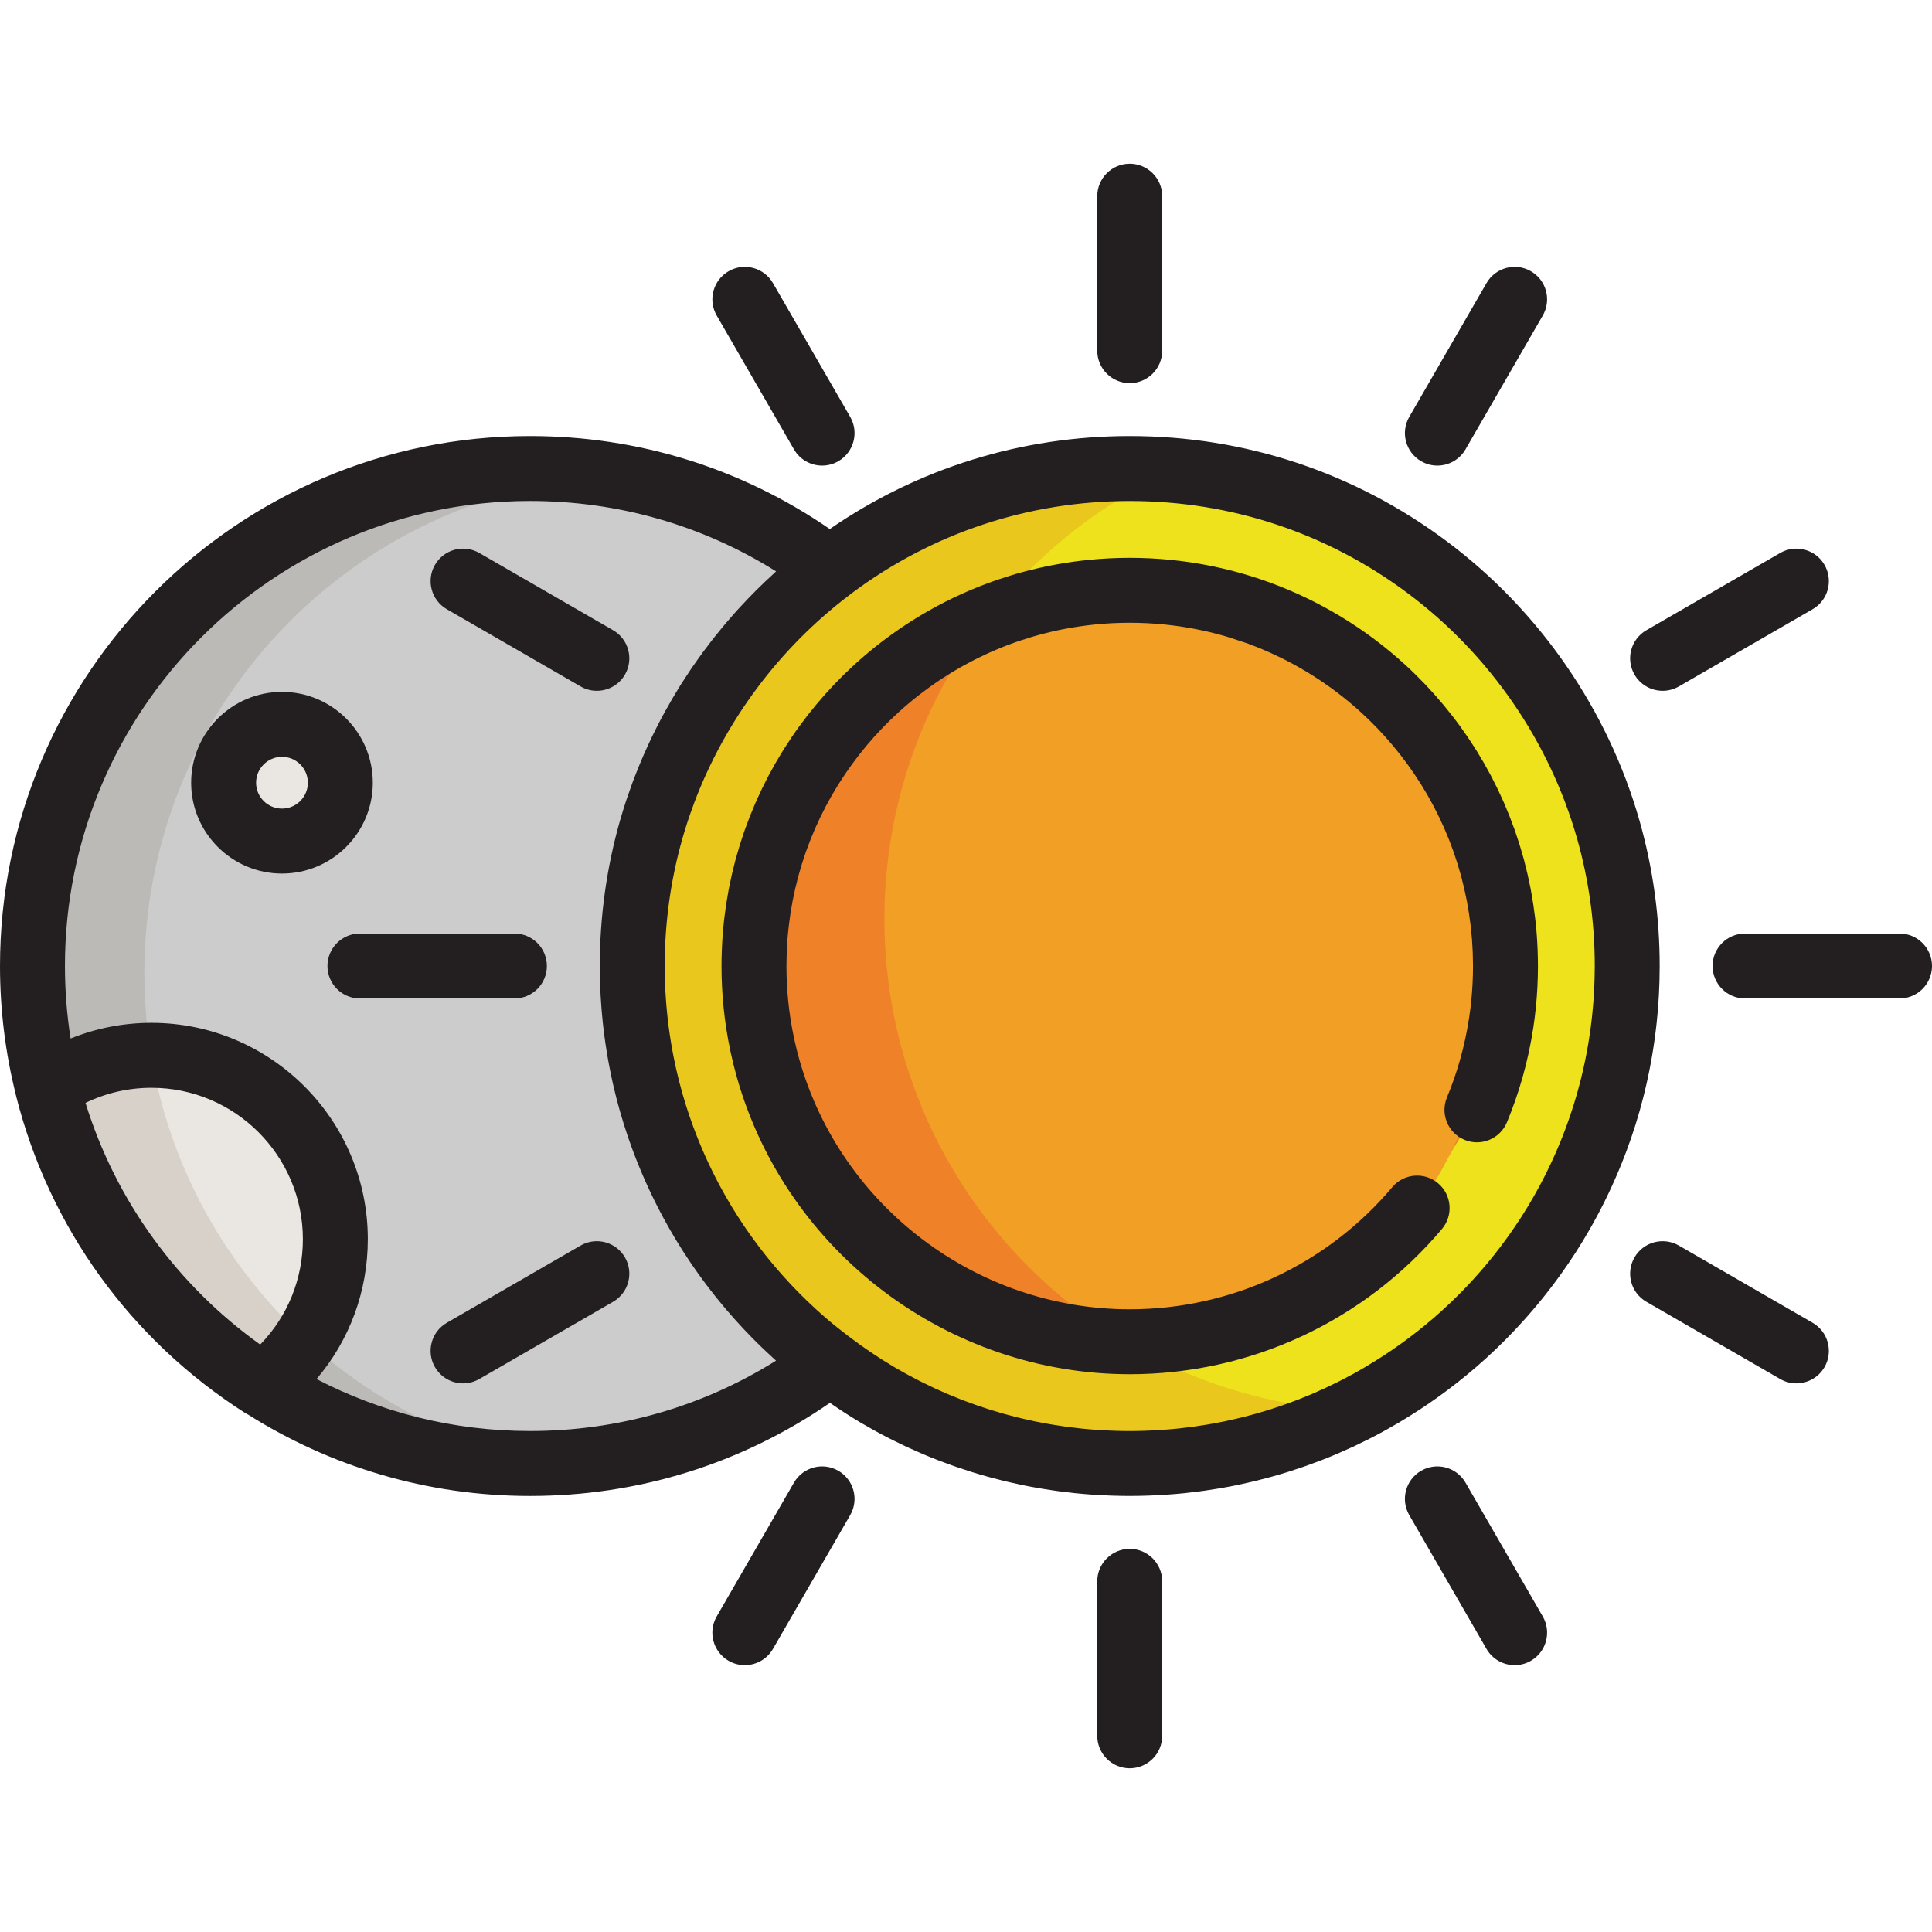 <?xml version="1.0" encoding="iso-8859-1"?>
<!-- Generator: Adobe Illustrator 19.0.0, SVG Export Plug-In . SVG Version: 6.00 Build 0)  -->
<svg xmlns="http://www.w3.org/2000/svg" xmlns:xlink="http://www.w3.org/1999/xlink" version="1.1" id="Layer_1" x="0px" y="0px" viewBox="0 0 512 512" style="enable-background:new 0 0 512 512;" xml:space="preserve">
<path style="fill:#CCCCCC;" d="M213.319,355.864l-0.022-0.013c-0.022-0.019-0.04-0.038-0.061-0.057  c-0.854-0.737-1.699-1.485-2.533-2.244c-0.002-0.002-0.004-0.004-0.006-0.006c-0.817-0.743-1.625-1.498-2.422-2.262  c-0.238-0.226-0.469-0.458-0.705-0.685c-0.558-0.544-1.117-1.089-1.666-1.64c-0.29-0.291-0.573-0.588-0.861-0.882  c-0.489-0.5-0.976-1.003-1.454-1.508c-0.305-0.323-0.607-0.648-0.908-0.975c-0.453-0.487-0.905-0.978-1.349-1.474  c-0.31-0.342-0.614-0.688-0.919-1.035c-0.432-0.488-0.859-0.98-1.282-1.475c-0.303-0.355-0.606-0.713-0.907-1.073  c-0.414-0.494-0.825-0.996-1.233-1.498c-0.297-0.364-0.592-0.727-0.883-1.095c-0.408-0.513-0.807-1.029-1.206-1.545  c-0.282-0.365-0.563-0.728-0.838-1.095c-0.409-0.539-0.808-1.085-1.204-1.63c-0.259-0.354-0.52-0.705-0.774-1.059  c-0.425-0.594-0.839-1.194-1.255-1.795c-0.217-0.315-0.438-0.626-0.654-0.943c-0.537-0.793-1.064-1.594-1.583-2.399  c-0.084-0.129-0.17-0.256-0.254-0.385c-0.602-0.938-1.189-1.883-1.767-2.835c-0.177-0.291-0.347-0.588-0.522-0.882  c-0.396-0.664-0.79-1.326-1.174-1.999c-0.216-0.376-0.424-0.755-0.635-1.134c-0.333-0.597-0.666-1.194-0.991-1.796  c-0.222-0.411-0.438-0.828-0.656-1.242c-0.302-0.577-0.603-1.153-0.897-1.734c-0.218-0.43-0.431-0.864-0.648-1.297  c-0.282-0.574-0.56-1.15-0.836-1.729c-0.21-0.443-0.418-0.887-0.623-1.333c-0.266-0.577-0.526-1.157-0.785-1.74  c-0.199-0.451-0.397-0.9-0.591-1.351c-0.255-0.589-0.502-1.185-0.746-1.779c-0.187-0.449-0.371-0.896-0.552-1.346  c-0.245-0.613-0.481-1.229-0.717-1.847c-0.168-0.439-0.338-0.877-0.5-1.317c-0.243-0.656-0.473-1.317-0.707-1.978  c-0.143-0.406-0.291-0.811-0.43-1.219c-0.264-0.77-0.513-1.545-0.76-2.321c-0.098-0.304-0.202-0.608-0.297-0.915  c-0.337-1.082-0.66-2.168-0.97-3.262c-0.071-0.25-0.136-0.502-0.204-0.753c-0.236-0.849-0.467-1.697-0.685-2.551  c-0.103-0.408-0.198-0.819-0.297-1.226c-0.173-0.701-0.346-1.408-0.508-2.114c-0.105-0.46-0.201-0.92-0.3-1.378  c-0.144-0.666-0.288-1.329-0.419-2c-0.096-0.48-0.187-0.964-0.279-1.448c-0.124-0.653-0.244-1.308-0.357-1.963  c-0.086-0.495-0.166-0.99-0.246-1.484c-0.105-0.653-0.205-1.311-0.301-1.965c-0.072-0.499-0.143-0.998-0.211-1.501  c-0.088-0.66-0.17-1.324-0.248-1.99c-0.058-0.498-0.116-0.995-0.17-1.495c-0.072-0.679-0.138-1.36-0.198-2.042  c-0.045-0.489-0.091-0.977-0.131-1.468c-0.057-0.709-0.103-1.423-0.15-2.138c-0.03-0.464-0.063-0.927-0.088-1.391  c-0.042-0.789-0.07-1.583-0.099-2.375c-0.014-0.393-0.034-0.785-0.044-1.179c-0.032-1.188-0.051-2.378-0.051-3.573  c0-12.515,1.744-24.622,5.002-36.092c7.927-27.909,24.823-52.039,47.371-69.097c-22.101-16.725-49.63-26.649-79.48-26.649  C67.632,124.162,8.605,183.187,8.605,256s59.027,131.84,131.839,131.84c29.858,0,57.395-9.932,79.498-26.666  C217.683,359.466,215.461,357.714,213.319,355.864z"/>
<path style="fill:#BCBAB7;" d="M38.255,257.834c0-69.191,53.303-125.925,121.083-131.399c-3.547-0.287-7.134-0.439-10.755-0.439  c-72.812,0-131.839,59.025-131.839,131.838s59.027,131.84,131.839,131.84c3.622,0,7.206-0.153,10.754-0.439  C91.558,383.76,38.255,327.024,38.255,257.834z"/>
<path style="fill:#EAC71C;" d="M393.74,348.074c0.487-0.5,0.975-1.003,1.455-1.508c0.303-0.323,0.606-0.648,0.907-0.975  c0.453-0.487,0.904-0.978,1.349-1.474c0.309-0.342,0.613-0.688,0.919-1.035c0.43-0.488,0.857-0.98,1.28-1.475  c0.304-0.355,0.607-0.713,0.908-1.073c0.414-0.494,0.825-0.996,1.233-1.498c0.296-0.364,0.592-0.727,0.883-1.095  c0.406-0.513,0.808-1.029,1.205-1.545c0.282-0.365,0.563-0.728,0.84-1.095c0.406-0.539,0.805-1.085,1.203-1.63  c0.257-0.354,0.518-0.705,0.773-1.059c0.425-0.594,0.84-1.194,1.254-1.795c0.218-0.315,0.44-0.626,0.653-0.943  c0.539-0.793,1.066-1.594,1.587-2.399c0.084-0.129,0.17-0.256,0.254-0.385c0.6-0.938,1.189-1.883,1.767-2.835  c0.175-0.291,0.345-0.588,0.521-0.882c0.397-0.664,0.791-1.326,1.175-1.999c0.216-0.376,0.423-0.755,0.634-1.134  c0.333-0.597,0.667-1.194,0.992-1.796c0.222-0.411,0.438-0.828,0.655-1.242c0.302-0.577,0.606-1.153,0.899-1.734  c0.217-0.43,0.429-0.864,0.644-1.297c0.282-0.574,0.564-1.15,0.837-1.729c0.21-0.443,0.418-0.887,0.623-1.333  c0.266-0.577,0.527-1.157,0.785-1.74c0.2-0.451,0.396-0.9,0.591-1.351c0.254-0.589,0.501-1.185,0.749-1.779  c0.184-0.449,0.369-0.896,0.55-1.346c0.245-0.613,0.481-1.229,0.717-1.847c0.167-0.439,0.337-0.877,0.501-1.317  c0.243-0.656,0.473-1.317,0.706-1.978c0.144-0.406,0.292-0.811,0.43-1.219c0.261-0.77,0.512-1.545,0.759-2.321  c0.098-0.304,0.202-0.608,0.297-0.915c0.338-1.082,0.66-2.168,0.971-3.262c0.069-0.25,0.134-0.502,0.203-0.753  c0.234-0.849,0.466-1.697,0.684-2.551c0.104-0.408,0.201-0.819,0.3-1.226c0.171-0.701,0.343-1.408,0.506-2.114  c0.104-0.46,0.199-0.92,0.299-1.378c0.144-0.666,0.288-1.329,0.421-2c0.097-0.48,0.187-0.964,0.279-1.448  c0.123-0.653,0.244-1.308,0.357-1.963c0.085-0.495,0.166-0.99,0.246-1.484c0.104-0.653,0.204-1.311,0.301-1.965  c0.071-0.499,0.141-0.998,0.209-1.501c0.088-0.66,0.17-1.324,0.25-1.99c0.058-0.498,0.115-0.995,0.17-1.495  c0.072-0.679,0.137-1.36,0.198-2.042c0.046-0.489,0.09-0.977,0.131-1.468c0.057-0.709,0.103-1.423,0.148-2.138  c0.029-0.464,0.063-0.927,0.088-1.391c0.042-0.789,0.07-1.583,0.099-2.375c0.014-0.393,0.033-0.785,0.044-1.179  c0.032-1.188,0.051-2.378,0.051-3.573c0-12.515-1.744-24.622-5.002-36.092c-7.996-28.155-25.114-52.474-47.955-69.556  c-21.997-16.45-49.302-26.192-78.881-26.192h-0.001l0,0c-29.581,0-56.885,9.742-78.881,26.192  c-22.842,17.082-39.96,41.401-47.956,69.556c-3.258,11.469-5.002,23.577-5.002,36.092c0,1.195,0.018,2.387,0.051,3.573  c0.01,0.394,0.03,0.785,0.044,1.179c0.028,0.792,0.057,1.585,0.099,2.375c0.025,0.464,0.058,0.927,0.088,1.391  c0.046,0.715,0.092,1.43,0.15,2.138c0.04,0.492,0.086,0.979,0.131,1.468c0.06,0.682,0.125,1.363,0.198,2.042  c0.054,0.5,0.113,0.997,0.17,1.495c0.079,0.665,0.16,1.328,0.248,1.99c0.068,0.502,0.139,1.001,0.211,1.501  c0.096,0.654,0.197,1.312,0.301,1.965c0.08,0.495,0.159,0.99,0.246,1.484c0.113,0.655,0.233,1.31,0.357,1.963  c0.091,0.483,0.183,0.967,0.279,1.448c0.131,0.67,0.275,1.334,0.419,2c0.1,0.459,0.196,0.919,0.3,1.378  c0.16,0.706,0.335,1.412,0.508,2.114c0.1,0.408,0.195,0.819,0.297,1.226c0.218,0.854,0.45,1.703,0.685,2.551  c0.069,0.251,0.133,0.504,0.204,0.753c0.31,1.094,0.634,2.18,0.97,3.262c0.096,0.307,0.2,0.61,0.297,0.915  c0.247,0.778,0.497,1.551,0.76,2.321c0.139,0.408,0.287,0.813,0.43,1.219c0.233,0.661,0.465,1.321,0.707,1.978  c0.161,0.439,0.332,0.877,0.5,1.317c0.237,0.617,0.472,1.233,0.717,1.847c0.181,0.45,0.365,0.897,0.552,1.346  c0.245,0.595,0.492,1.191,0.746,1.779c0.194,0.451,0.392,0.9,0.591,1.351c0.259,0.583,0.52,1.164,0.785,1.74  c0.204,0.445,0.413,0.89,0.623,1.333c0.275,0.579,0.555,1.154,0.836,1.729c0.215,0.433,0.428,0.867,0.648,1.297  c0.294,0.581,0.595,1.157,0.897,1.734c0.218,0.415,0.435,0.831,0.656,1.242c0.325,0.602,0.657,1.199,0.991,1.796  c0.211,0.379,0.418,0.757,0.635,1.134c0.383,0.672,0.778,1.335,1.174,1.999c0.174,0.294,0.344,0.591,0.522,0.882  c0.578,0.952,1.165,1.897,1.767,2.835c0.084,0.129,0.17,0.256,0.254,0.385c0.518,0.805,1.047,1.606,1.583,2.399  c0.216,0.317,0.437,0.628,0.654,0.943c0.416,0.601,0.83,1.201,1.255,1.795c0.254,0.355,0.515,0.706,0.774,1.059  c0.396,0.544,0.795,1.091,1.204,1.63c0.275,0.367,0.557,0.73,0.838,1.095c0.399,0.515,0.798,1.033,1.206,1.545  c0.291,0.368,0.586,0.731,0.883,1.095c0.408,0.502,0.819,1.005,1.233,1.498c0.3,0.36,0.603,0.719,0.907,1.073  c0.424,0.495,0.85,0.986,1.282,1.475c0.303,0.346,0.608,0.693,0.919,1.035c0.444,0.496,0.896,0.986,1.349,1.474  c0.3,0.328,0.602,0.652,0.908,0.975c0.478,0.507,0.964,1.009,1.454,1.508c0.287,0.294,0.57,0.591,0.861,0.882  c0.55,0.553,1.108,1.097,1.666,1.64c0.237,0.227,0.467,0.459,0.705,0.685c0.797,0.765,1.605,1.519,2.422,2.262  c0.002,0.002,0.004,0.004,0.006,0.006c0.834,0.758,1.68,1.507,2.533,2.244c0.022,0.019,0.04,0.038,0.061,0.057l0.022,0.013  c5.897,5.089,12.256,9.658,18.996,13.649l0.086,0.063c0.167,0.099,0.338,0.189,0.507,0.288c0.883,0.517,1.777,1.025,2.675,1.524  c0.238,0.131,0.472,0.267,0.71,0.397c1.126,0.615,2.261,1.212,3.404,1.793c0.267,0.138,0.539,0.268,0.808,0.401  c0.9,0.452,1.808,0.893,2.722,1.324c0.351,0.166,0.701,0.33,1.053,0.493c0.968,0.445,1.943,0.879,2.921,1.3  c0.219,0.095,0.435,0.194,0.655,0.288c1.188,0.507,2.386,0.992,3.59,1.461c0.302,0.116,0.606,0.23,0.909,0.345  c0.935,0.357,1.875,0.703,2.819,1.04c0.367,0.132,0.734,0.261,1.1,0.388c1.05,0.364,2.104,0.714,3.163,1.05  c0.193,0.062,0.382,0.127,0.575,0.188c1.245,0.388,2.497,0.755,3.756,1.109c0.333,0.091,0.669,0.181,1.004,0.271  c0.963,0.26,1.929,0.513,2.9,0.752c0.381,0.095,0.764,0.188,1.147,0.281c1.136,0.269,2.276,0.526,3.425,0.766  c0.153,0.032,0.303,0.069,0.457,0.101c1.292,0.264,2.594,0.507,3.9,0.735c0.361,0.065,0.724,0.12,1.086,0.181  c0.99,0.164,1.982,0.316,2.979,0.459c0.392,0.056,0.784,0.111,1.178,0.164c1.241,0.166,2.487,0.317,3.74,0.446  c0.088,0.01,0.174,0.021,0.262,0.03c1.337,0.137,2.682,0.246,4.03,0.343c0.385,0.027,0.772,0.048,1.158,0.073  c1.012,0.065,2.03,0.116,3.048,0.156c0.399,0.015,0.797,0.034,1.196,0.045c1.365,0.042,2.732,0.071,4.108,0.071l0,0h0.001  c1.374,0,2.744-0.029,4.108-0.071c0.398-0.011,0.797-0.03,1.194-0.045c1.021-0.039,2.036-0.091,3.049-0.156  c0.387-0.025,0.776-0.046,1.16-0.073c1.348-0.097,2.691-0.207,4.028-0.343c0.09-0.01,0.176-0.022,0.265-0.03  c1.252-0.129,2.497-0.281,3.738-0.446c0.395-0.053,0.786-0.109,1.179-0.164c0.998-0.143,1.991-0.295,2.979-0.459  c0.362-0.06,0.725-0.116,1.086-0.181c1.306-0.228,2.607-0.471,3.9-0.735c0.154-0.032,0.304-0.068,0.458-0.101  c1.147-0.24,2.289-0.497,3.425-0.766c0.382-0.092,0.765-0.186,1.148-0.281c0.969-0.24,1.937-0.492,2.898-0.752  c0.336-0.09,0.669-0.18,1.004-0.271c1.26-0.354,2.513-0.721,3.757-1.109c0.193-0.061,0.382-0.126,0.575-0.188  c1.059-0.336,2.114-0.686,3.162-1.05c0.369-0.127,0.735-0.256,1.1-0.388c0.945-0.337,1.885-0.683,2.819-1.04  c0.303-0.115,0.607-0.229,0.909-0.345c1.205-0.47,2.403-0.955,3.59-1.461c0.222-0.095,0.438-0.194,0.658-0.289  c0.979-0.421,1.95-0.854,2.917-1.299c0.352-0.162,0.703-0.327,1.053-0.493c0.914-0.431,1.821-0.872,2.722-1.324  c0.27-0.133,0.54-0.264,0.809-0.401c1.143-0.581,2.278-1.178,3.402-1.793c0.239-0.13,0.473-0.266,0.712-0.397  c0.897-0.499,1.791-1.007,2.676-1.524c0.166-0.099,0.338-0.189,0.504-0.288l0.087-0.063c6.74-3.991,13.097-8.56,18.996-13.649  l0.022-0.013c0.02-0.019,0.04-0.038,0.063-0.057c0.853-0.737,1.697-1.485,2.532-2.244c0.002-0.002,0.004-0.004,0.005-0.006  c0.819-0.743,1.624-1.498,2.422-2.262c0.239-0.226,0.469-0.458,0.703-0.685c0.559-0.544,1.119-1.089,1.667-1.64  C393.169,348.663,393.452,348.368,393.74,348.074z"/>
<path style="fill:#EDE21B;" d="M374.062,155.75c-20.542-15.361-45.715-24.867-73.045-26.058  c-39.762,22.358-66.628,64.943-66.628,113.809c0,71.692,57.819,129.872,129.37,130.474c6.176-3.771,12.037-8.008,17.492-12.714  l0.021-0.013c0.022-0.019,0.04-0.038,0.063-0.057c0.853-0.737,1.697-1.485,2.533-2.244c0.002-0.002,0.004-0.004,0.004-0.004  c0.82-0.745,1.624-1.501,2.422-2.264c0.24-0.226,0.469-0.458,0.703-0.685c0.559-0.544,1.12-1.089,1.668-1.64  c0.29-0.292,0.573-0.588,0.862-0.882c0.487-0.5,0.975-1.003,1.454-1.508c0.304-0.323,0.606-0.648,0.908-0.975  c0.452-0.487,0.904-0.978,1.349-1.474c0.309-0.342,0.613-0.688,0.919-1.035c0.43-0.488,0.857-0.98,1.279-1.475  c0.304-0.355,0.607-0.713,0.908-1.073c0.414-0.494,0.826-0.996,1.233-1.498c0.296-0.364,0.593-0.727,0.884-1.095  c0.406-0.513,0.807-1.029,1.204-1.546c0.282-0.365,0.563-0.728,0.84-1.095c0.406-0.539,0.805-1.085,1.204-1.63  c0.256-0.354,0.518-0.705,0.773-1.059c0.425-0.594,0.84-1.194,1.254-1.795c0.218-0.315,0.439-0.626,0.653-0.943  c0.538-0.793,1.065-1.594,1.587-2.399c0.084-0.129,0.17-0.256,0.254-0.385c0.599-0.938,1.189-1.883,1.767-2.835  c0.174-0.293,0.344-0.588,0.521-0.882c0.397-0.664,0.79-1.326,1.175-1.999c0.216-0.376,0.423-0.755,0.633-1.134  c0.333-0.597,0.668-1.194,0.992-1.796c0.223-0.411,0.439-0.828,0.655-1.242c0.302-0.577,0.606-1.153,0.899-1.734  c0.218-0.43,0.43-0.864,0.645-1.297c0.282-0.574,0.563-1.15,0.836-1.729c0.21-0.443,0.418-0.887,0.624-1.333  c0.265-0.577,0.527-1.157,0.785-1.74c0.199-0.451,0.395-0.9,0.591-1.351c0.254-0.589,0.5-1.185,0.748-1.779  c0.185-0.449,0.37-0.896,0.551-1.346c0.245-0.613,0.481-1.229,0.716-1.847c0.168-0.439,0.339-0.878,0.502-1.317  c0.242-0.656,0.472-1.317,0.706-1.978c0.143-0.406,0.293-0.811,0.43-1.219c0.26-0.77,0.511-1.545,0.758-2.321  c0.099-0.304,0.203-0.608,0.298-0.914c0.338-1.082,0.659-2.168,0.97-3.262c0.069-0.248,0.134-0.502,0.203-0.753  c0.236-0.849,0.467-1.697,0.685-2.551c0.103-0.408,0.2-0.819,0.3-1.226c0.17-0.701,0.342-1.408,0.504-2.114  c0.105-0.46,0.199-0.919,0.3-1.378c0.143-0.666,0.288-1.329,0.421-2c0.097-0.48,0.187-0.964,0.277-1.448  c0.124-0.653,0.244-1.308,0.357-1.963c0.086-0.495,0.166-0.99,0.247-1.484c0.103-0.653,0.203-1.311,0.3-1.965  c0.071-0.499,0.141-0.998,0.21-1.5c0.088-0.66,0.17-1.324,0.25-1.99c0.057-0.498,0.115-0.995,0.17-1.495  c0.071-0.679,0.137-1.36,0.198-2.04c0.046-0.489,0.09-0.977,0.132-1.468c0.057-0.709,0.103-1.423,0.147-2.138  c0.029-0.464,0.063-0.927,0.088-1.391c0.042-0.789,0.071-1.583,0.099-2.375c0.015-0.393,0.033-0.784,0.044-1.179  c0.033-1.188,0.051-2.378,0.051-3.573c0-12.515-1.744-24.622-5.002-36.092C414.02,197.151,396.902,172.832,374.062,155.75z"/>
<g>
	<circle style="fill:#EAE6E1;" cx="74.724" cy="207.425" r="15.465"/>
	<path style="fill:#EAE6E1;" d="M40.143,279.668c-10.235,0-19.725,3.16-27.564,8.551c8.301,33.046,29.071,61.141,57.022,78.986   c11.706-8.899,19.27-22.967,19.27-38.808C88.871,301.484,67.055,279.668,40.143,279.668z"/>
</g>
<path style="fill:#D8D1CA;" d="M40.06,279.67c-7.391,0.012-14.387,1.678-20.656,4.636c6.77,33.211,26.026,61.879,52.651,80.893  c3.426-2.973,6.433-6.411,8.921-10.223C59.8,335.541,44.995,309.277,40.06,279.67z"/>
<path style="fill:#EF8229;" d="M391.408,294.119c1.461-3.523,2.726-7.149,3.781-10.862c1.118-3.937,2-7.974,2.629-12.094  c0.252-1.649,0.465-3.309,0.635-4.983c0.34-3.346,0.514-6.743,0.514-10.181c0-1.147-0.027-2.287-0.065-3.424  c-0.011-0.284-0.021-0.568-0.032-0.852c-0.049-1.134-0.109-2.262-0.195-3.386l0,0c-0.086-1.126-0.197-2.242-0.318-3.355  c-0.031-0.279-0.062-0.555-0.096-0.831c-0.264-2.22-0.601-4.419-1.008-6.595c-0.049-0.271-0.101-0.54-0.156-0.809  c-0.425-2.171-0.92-4.313-1.482-6.431c-0.07-0.261-0.141-0.521-0.213-0.782c-0.581-2.111-1.228-4.193-1.943-6.247  c-0.086-0.251-0.175-0.502-0.265-0.752c-0.731-2.047-1.526-4.064-2.386-6.047c-0.102-0.24-0.207-0.479-0.312-0.716  c-0.876-1.977-1.812-3.921-2.807-5.828c-0.118-0.229-0.241-0.456-0.361-0.685c-1.012-1.9-2.083-3.76-3.21-5.585  c-0.137-0.217-0.272-0.435-0.41-0.652c-4.79-7.607-10.577-14.523-17.184-20.559l-0.013-0.015c-0.023-0.019-0.045-0.041-0.068-0.062  c-0.272-0.244-0.548-0.487-0.821-0.73c-0.302-0.27-0.605-0.541-0.909-0.807c-0.29-0.252-0.582-0.498-0.874-0.743  c-0.297-0.254-0.594-0.509-0.894-0.758c-0.299-0.247-0.6-0.489-0.9-0.734c-0.3-0.243-0.599-0.487-0.901-0.726  c-0.307-0.244-0.616-0.482-0.927-0.722c-0.301-0.233-0.603-0.467-0.908-0.695c-0.316-0.24-0.634-0.472-0.952-0.708  c-0.305-0.224-0.61-0.45-0.918-0.669c-0.323-0.232-0.648-0.461-0.971-0.686c-0.31-0.219-0.622-0.436-0.935-0.65  c-0.326-0.224-0.653-0.443-0.982-0.662c-0.317-0.212-0.637-0.423-0.956-0.63c-0.331-0.214-0.661-0.429-0.994-0.639  c-0.325-0.207-0.651-0.409-0.977-0.609c-0.335-0.207-0.668-0.414-1.005-0.615c-0.332-0.198-0.666-0.395-0.999-0.591  c-0.338-0.197-0.675-0.395-1.013-0.588c-0.339-0.193-0.679-0.382-1.019-0.568c-0.341-0.189-0.681-0.379-1.023-0.564  c-0.347-0.187-0.697-0.369-1.048-0.551c-0.341-0.18-0.682-0.359-1.024-0.534c-0.357-0.183-0.72-0.36-1.08-0.538  c-0.34-0.169-0.679-0.338-1.021-0.503c-0.376-0.18-0.755-0.352-1.134-0.529c-0.33-0.154-0.659-0.311-0.992-0.46  c-0.458-0.205-0.918-0.402-1.379-0.602c-0.35-0.152-0.699-0.304-1.051-0.452c-0.622-0.258-1.241-0.515-1.865-0.763  c-0.304-0.119-0.612-0.233-0.916-0.348c-0.431-0.166-0.862-0.335-1.294-0.494c-0.328-0.12-0.659-0.236-0.99-0.351  c-0.415-0.147-0.829-0.297-1.242-0.439c-0.343-0.116-0.689-0.227-1.034-0.34c-0.409-0.134-0.815-0.269-1.225-0.4  c-0.354-0.108-0.707-0.213-1.061-0.321c-0.406-0.123-0.812-0.246-1.223-0.365c-0.357-0.102-0.717-0.2-1.079-0.301  c-0.407-0.112-0.815-0.223-1.225-0.33c-0.364-0.097-0.727-0.188-1.09-0.279c-0.413-0.103-0.827-0.204-1.24-0.302  c-0.366-0.085-0.734-0.169-1.1-0.252c-0.415-0.094-0.83-0.184-1.248-0.272c-0.371-0.077-0.74-0.154-1.11-0.227  c-0.42-0.082-0.841-0.163-1.265-0.243c-0.37-0.068-0.74-0.134-1.11-0.198c-0.428-0.073-0.857-0.144-1.286-0.213  c-0.37-0.06-0.74-0.118-1.108-0.173c-0.436-0.065-0.876-0.124-1.313-0.183c-0.367-0.052-0.734-0.101-1.1-0.145  c-0.446-0.056-0.896-0.105-1.345-0.154c-0.362-0.04-0.725-0.082-1.089-0.118c-0.462-0.045-0.924-0.083-1.389-0.123  c-0.354-0.028-0.706-0.061-1.059-0.087c-0.487-0.037-0.978-0.066-1.466-0.094c-0.332-0.02-0.665-0.044-1-0.061  c-0.542-0.025-1.092-0.044-1.637-0.061c-0.283-0.009-0.561-0.023-0.842-0.029c-0.825-0.022-1.652-0.031-2.481-0.032  c-0.004,0-0.01,0-0.014,0l0,0h-0.001c-0.005,0-0.01,0-0.015,0c-0.829,0.001-1.655,0.012-2.48,0.032  c-0.283,0.006-0.561,0.022-0.842,0.029c-0.549,0.017-1.095,0.036-1.639,0.061c-0.333,0.017-0.666,0.041-0.998,0.061  c-0.489,0.028-0.979,0.057-1.466,0.094c-0.354,0.026-0.707,0.059-1.061,0.087c-0.463,0.04-0.926,0.077-1.387,0.123  c-0.365,0.037-0.727,0.079-1.09,0.118c-0.45,0.048-0.897,0.098-1.346,0.154c-0.367,0.044-0.731,0.094-1.098,0.145  c-0.439,0.059-0.876,0.118-1.314,0.183c-0.371,0.055-0.74,0.113-1.108,0.173c-0.429,0.069-0.858,0.14-1.288,0.213  c-0.37,0.063-0.74,0.13-1.108,0.198c-0.424,0.079-0.845,0.161-1.266,0.243c-0.371,0.073-0.741,0.15-1.109,0.227  c-0.418,0.088-0.834,0.179-1.249,0.272c-0.369,0.083-0.735,0.167-1.1,0.252c-0.415,0.098-0.827,0.2-1.239,0.302  c-0.364,0.09-0.727,0.182-1.09,0.279c-0.411,0.108-0.819,0.218-1.226,0.33c-0.36,0.102-0.723,0.2-1.082,0.301  c-0.408,0.118-0.814,0.241-1.22,0.365c-0.355,0.108-0.708,0.212-1.06,0.321c-0.411,0.131-0.817,0.266-1.227,0.4  c-0.343,0.113-0.689,0.224-1.032,0.34c-0.417,0.142-0.829,0.292-1.243,0.439c-0.33,0.115-0.661,0.23-0.99,0.351  c-0.432,0.159-0.863,0.328-1.293,0.494c-0.305,0.115-0.614,0.229-0.919,0.348c-0.624,0.247-1.246,0.504-1.865,0.763  c-0.352,0.147-0.701,0.3-1.052,0.452c-0.463,0.2-0.922,0.397-1.377,0.602c-0.335,0.15-0.662,0.307-0.992,0.46  c-0.381,0.177-0.759,0.35-1.136,0.529c-0.343,0.166-0.682,0.337-1.022,0.504c-0.359,0.176-0.721,0.354-1.078,0.535  c-0.343,0.176-0.684,0.356-1.026,0.536c-0.347,0.182-0.697,0.364-1.046,0.551c-0.342,0.186-0.683,0.375-1.023,0.564  c-0.34,0.186-0.682,0.376-1.018,0.568c-0.339,0.194-0.678,0.392-1.014,0.588c-0.335,0.196-0.667,0.393-0.998,0.591  c-0.337,0.202-0.671,0.409-1.005,0.615c-0.327,0.2-0.653,0.402-0.978,0.609c-0.333,0.209-0.665,0.425-0.995,0.639  c-0.318,0.208-0.638,0.418-0.955,0.63c-0.329,0.218-0.656,0.438-0.983,0.662c-0.314,0.213-0.623,0.429-0.934,0.65  c-0.327,0.225-0.65,0.454-0.971,0.686c-0.305,0.219-0.611,0.444-0.919,0.669c-0.316,0.236-0.636,0.47-0.951,0.708  c-0.303,0.229-0.605,0.461-0.906,0.694c-0.311,0.24-0.622,0.48-0.93,0.724c-0.301,0.241-0.601,0.483-0.9,0.726  c-0.3,0.244-0.602,0.485-0.899,0.734c-0.301,0.25-0.599,0.504-0.896,0.758c-0.29,0.246-0.583,0.492-0.872,0.743  c-0.305,0.266-0.607,0.537-0.909,0.807c-0.275,0.243-0.55,0.485-0.821,0.73c-0.023,0.022-0.047,0.042-0.069,0.062l-0.014,0.015  c-6.607,6.035-12.393,12.952-17.182,20.559c-0.139,0.217-0.274,0.435-0.41,0.652c-1.128,1.824-2.2,3.686-3.211,5.585  c-0.12,0.229-0.242,0.456-0.361,0.685c-0.997,1.907-1.934,3.851-2.807,5.828c-0.105,0.238-0.21,0.477-0.312,0.716  c-0.859,1.983-1.654,4-2.385,6.047c-0.091,0.25-0.18,0.501-0.266,0.752c-0.713,2.053-1.362,4.136-1.943,6.247  c-0.072,0.26-0.143,0.52-0.212,0.782c-0.563,2.118-1.058,4.261-1.483,6.431c-0.055,0.269-0.105,0.538-0.156,0.809  c-0.408,2.175-0.744,4.374-1.008,6.595c-0.034,0.278-0.066,0.554-0.095,0.831c-0.124,1.113-0.234,2.229-0.319,3.355l0,0  c-0.087,1.125-0.146,2.253-0.194,3.386c-0.012,0.284-0.024,0.568-0.033,0.852c-0.037,1.137-0.065,2.276-0.065,3.424  c0,3.438,0.174,6.835,0.515,10.181c0.17,1.675,0.381,3.334,0.631,4.983c0.63,4.121,1.512,8.158,2.631,12.094  c11.855,41.744,50.256,72.315,95.797,72.315h0.001l0,0c30.555,0,57.899-13.764,76.164-35.43"/>
<path style="fill:#F29F26;" d="M394.656,257.122c-0.048-1.134-0.108-2.261-0.194-3.386c-0.086-1.126-0.198-2.242-0.319-3.355  c-0.031-0.279-0.061-0.555-0.095-0.831c-0.262-2.22-0.601-4.419-1.009-6.595c-0.048-0.271-0.101-0.54-0.156-0.809  c-0.425-2.171-0.92-4.313-1.481-6.431c-0.071-0.261-0.141-0.521-0.214-0.782c-0.58-2.111-1.227-4.193-1.941-6.247  c-0.086-0.251-0.176-0.502-0.265-0.752c-0.731-2.047-1.527-4.064-2.387-6.047c-0.101-0.24-0.205-0.479-0.311-0.716  c-0.874-1.977-1.811-3.921-2.808-5.828c-0.117-0.229-0.24-0.456-0.361-0.685c-1.01-1.9-2.082-3.76-3.21-5.585  c-0.137-0.217-0.271-0.435-0.41-0.652c-1.197-1.902-2.456-3.76-3.775-5.573c-3.958-5.438-8.451-10.459-13.408-14.987l-0.013-0.015  c-0.024-0.02-0.046-0.041-0.07-0.062c-0.271-0.245-0.546-0.487-0.82-0.73c-0.302-0.27-0.606-0.541-0.91-0.807  c-0.145-0.126-0.29-0.247-0.437-0.372c-0.145-0.124-0.29-0.25-0.435-0.372c-0.15-0.127-0.299-0.252-0.45-0.38  c-0.147-0.127-0.296-0.254-0.445-0.379c-0.3-0.247-0.6-0.489-0.901-0.734c-0.298-0.243-0.599-0.485-0.899-0.726  c-0.309-0.244-0.62-0.484-0.93-0.724c-0.302-0.232-0.603-0.465-0.906-0.694c-0.315-0.239-0.635-0.472-0.952-0.708  c-0.307-0.225-0.611-0.45-0.918-0.669c-0.322-0.232-0.648-0.461-0.97-0.686c-0.311-0.219-0.62-0.436-0.935-0.65  c-0.326-0.224-0.653-0.443-0.983-0.662c-0.317-0.212-0.637-0.423-0.954-0.63c-0.33-0.214-0.661-0.429-0.996-0.639  c-0.324-0.207-0.651-0.409-0.977-0.609c-0.335-0.207-0.668-0.414-1.005-0.615c-0.332-0.198-0.666-0.395-0.998-0.591  c-0.338-0.197-0.677-0.395-1.014-0.588c-0.339-0.193-0.679-0.382-1.019-0.568c-0.34-0.189-0.681-0.379-1.023-0.564  c-0.349-0.187-0.697-0.369-1.044-0.551c-0.342-0.18-0.683-0.359-1.027-0.536c-0.355-0.181-0.716-0.357-1.076-0.534  c0,0-0.002-0.001-0.004-0.002c-0.009-0.004-0.017-0.009-0.026-0.013c-0.331-0.163-0.658-0.33-0.993-0.49  c-0.189-0.089-0.379-0.177-0.568-0.265c-0.189-0.087-0.378-0.175-0.566-0.265c-0.33-0.154-0.659-0.311-0.992-0.46  c-0.229-0.102-0.46-0.201-0.691-0.301c-0.23-0.099-0.457-0.2-0.688-0.3c-0.351-0.152-0.699-0.304-1.052-0.452  c-0.622-0.258-1.241-0.515-1.865-0.763c-0.304-0.119-0.611-0.233-0.916-0.349c-0.432-0.166-0.862-0.335-1.294-0.494  c-0.328-0.12-0.659-0.236-0.99-0.351c-0.416-0.147-0.829-0.297-1.243-0.439c-0.171-0.059-0.344-0.113-0.516-0.17  c-0.172-0.057-0.343-0.113-0.514-0.17c-0.205-0.068-0.41-0.133-0.613-0.2c-0.203-0.068-0.408-0.134-0.613-0.201  c-0.353-0.109-0.706-0.213-1.061-0.321c-0.406-0.124-0.811-0.246-1.219-0.365c-0.359-0.102-0.723-0.2-1.082-0.301  c-0.408-0.112-0.815-0.223-1.225-0.33c-0.364-0.097-0.727-0.188-1.091-0.279c-0.412-0.103-0.826-0.204-1.239-0.302  c-0.366-0.085-0.734-0.169-1.1-0.252c-0.416-0.094-0.831-0.184-1.248-0.272c-0.372-0.077-0.74-0.154-1.111-0.227  c-0.418-0.082-0.84-0.163-1.265-0.243c-0.185-0.034-0.37-0.066-0.555-0.1c-0.185-0.032-0.37-0.068-0.555-0.099  c-0.428-0.073-0.857-0.144-1.288-0.213c-0.37-0.06-0.74-0.118-1.107-0.173c-0.437-0.065-0.876-0.124-1.313-0.183  c-0.184-0.025-0.368-0.048-0.551-0.072c-0.183-0.025-0.367-0.051-0.551-0.072c-0.447-0.056-0.895-0.105-1.345-0.154  c-0.364-0.04-0.725-0.082-1.089-0.118c-0.231-0.023-0.464-0.041-0.695-0.062c-0.231-0.019-0.463-0.041-0.694-0.061  c-0.353-0.028-0.706-0.061-1.061-0.087c-0.487-0.037-0.977-0.066-1.466-0.094c-0.332-0.02-0.664-0.044-0.998-0.061  c-0.364-0.017-0.728-0.028-1.093-0.041c-0.183-0.005-0.365-0.015-0.546-0.019c-0.282-0.009-0.561-0.023-0.842-0.029  c-0.824-0.022-1.651-0.031-2.481-0.032c-0.004,0-0.009,0-0.013,0h-0.002l0,0c-0.005,0-0.01,0-0.015,0  c-0.828,0.001-1.655,0.012-2.481,0.032c-0.28,0.006-0.559,0.022-0.842,0.029c-0.181,0.005-0.362,0.015-0.545,0.019  c-0.365,0.013-0.73,0.025-1.094,0.041c-0.332,0.017-0.666,0.041-0.998,0.061c-0.489,0.028-0.979,0.057-1.466,0.094  c-0.353,0.026-0.706,0.059-1.061,0.087c-0.231,0.02-0.461,0.042-0.694,0.061c-0.231,0.022-0.463,0.04-0.694,0.062  c-0.364,0.037-0.727,0.079-1.089,0.118c-0.45,0.048-0.897,0.098-1.347,0.154c-0.183,0.022-0.366,0.048-0.549,0.072  c-0.184,0.024-0.368,0.047-0.551,0.072c-0.439,0.059-0.878,0.118-1.313,0.183c-0.372,0.055-0.74,0.113-1.109,0.173  c-0.428,0.069-0.857,0.14-1.288,0.213c-0.185,0.031-0.369,0.067-0.554,0.099c-0.185,0.033-0.371,0.066-0.556,0.1  c-0.424,0.079-0.844,0.16-1.265,0.243c-0.37,0.073-0.739,0.15-1.109,0.227c-0.418,0.088-0.834,0.179-1.248,0.272  c-0.37,0.083-0.736,0.167-1.101,0.252c-0.413,0.098-0.827,0.2-1.24,0.302c-0.361,0.09-0.725,0.182-1.09,0.279  c-0.409,0.108-0.819,0.218-1.224,0.33c-0.361,0.102-0.723,0.2-1.082,0.301c-0.408,0.118-0.815,0.241-1.221,0.365  c-0.353,0.108-0.706,0.212-1.061,0.321c-0.203,0.067-0.408,0.133-0.612,0.201c-0.203,0.067-0.409,0.132-0.612,0.2  c-0.172,0.057-0.344,0.113-0.516,0.17c-0.172,0.057-0.344,0.112-0.516,0.17c-0.413,0.142-0.828,0.291-1.241,0.439  c-0.33,0.115-0.661,0.23-0.99,0.351c-0.432,0.159-0.864,0.328-1.294,0.494c-0.304,0.115-0.613,0.229-0.919,0.349  c-0.319,0.127-0.637,0.26-0.956,0.39c-14.653,21.096-23.251,46.718-23.251,74.35c0,51.141,29.425,95.401,72.264,116.798  c0.229-0.026,0.46-0.045,0.689-0.072c0.308-0.038,0.613-0.076,0.92-0.116c1.157-0.153,2.31-0.318,3.456-0.51  c0.069-0.013,0.139-0.022,0.206-0.032c1.205-0.204,2.399-0.436,3.587-0.684c0.298-0.061,0.595-0.125,0.892-0.189  c1.099-0.24,2.195-0.493,3.283-0.767c0.096-0.025,0.194-0.046,0.288-0.07c1.168-0.299,2.323-0.625,3.474-0.965  c0.286-0.084,0.569-0.17,0.855-0.258c1.047-0.319,2.087-0.652,3.117-1.006c0.115-0.039,0.232-0.074,0.346-0.115  c1.126-0.39,2.242-0.805,3.348-1.233c0.273-0.106,0.544-0.214,0.815-0.323c0.994-0.394,1.979-0.801,2.956-1.227  c0.13-0.057,0.262-0.111,0.393-0.167c1.081-0.477,2.15-0.977,3.212-1.49c0.256-0.124,0.512-0.252,0.767-0.379  c0.942-0.466,1.876-0.943,2.801-1.438c0.139-0.074,0.28-0.145,0.418-0.219c1.034-0.559,2.054-1.14,3.066-1.733  c0.242-0.142,0.481-0.286,0.721-0.429c0.888-0.534,1.77-1.079,2.643-1.638c0.143-0.091,0.286-0.18,0.428-0.271  c0.981-0.639,1.95-1.296,2.909-1.967c0.224-0.157,0.444-0.316,0.667-0.473c0.834-0.595,1.658-1.2,2.473-1.82  c0.147-0.111,0.296-0.22,0.443-0.332c0.925-0.711,1.836-1.441,2.735-2.184c0.205-0.17,0.41-0.343,0.613-0.516  c0.778-0.651,1.544-1.315,2.3-1.99c0.148-0.132,0.299-0.262,0.446-0.395c0.864-0.782,1.712-1.579,2.548-2.389  c0.189-0.183,0.374-0.368,0.56-0.552c0.717-0.706,1.423-1.421,2.119-2.149c0.147-0.154,0.296-0.303,0.442-0.459  c0.797-0.844,1.579-1.704,2.348-2.576c0.172-0.196,0.34-0.395,0.512-0.593c0.299-0.344,0.602-0.685,0.896-1.034l0.068-0.112  c6.484-7.712,11.825-16.414,15.75-25.858l0.033-0.054c0.406-0.979,0.792-1.968,1.168-2.963c0.095-0.246,0.181-0.498,0.273-0.746  c0.332-0.904,0.651-1.814,0.961-2.728c0.108-0.321,0.214-0.64,0.317-0.961c0.372-1.146,0.731-2.299,1.061-3.462  c1.12-3.937,2.002-7.974,2.632-12.094c0.139-0.916,0.262-1.836,0.378-2.76c0.091-0.739,0.18-1.479,0.255-2.222  c0.34-3.346,0.513-6.743,0.513-10.181c0-1.147-0.027-2.287-0.063-3.424C394.68,257.69,394.669,257.406,394.656,257.122z"/>
<g>
	<path style="fill:#231F20;" d="M299.391,101.539c4.752,0,8.605-3.853,8.605-8.605V51.996c0-4.752-3.853-8.605-8.605-8.605   s-8.605,3.853-8.605,8.605v40.938C290.786,97.687,294.639,101.539,299.391,101.539z"/>
	<path style="fill:#231F20;" d="M299.391,410.461c-4.752,0-8.605,3.853-8.605,8.605v40.938c0,4.752,3.853,8.605,8.605,8.605   s8.605-3.853,8.605-8.605v-40.938C307.996,414.313,304.143,410.461,299.391,410.461z"/>
	<path style="fill:#231F20;" d="M210.407,119.084c1.593,2.76,4.485,4.304,7.461,4.304c1.459,0,2.939-0.372,4.294-1.154   c4.115-2.376,5.527-7.639,3.151-11.754l-20.47-35.455c-2.375-4.114-7.638-5.528-11.754-3.149   c-4.115,2.376-5.527,7.639-3.151,11.754L210.407,119.084z"/>
	<path style="fill:#231F20;" d="M388.374,392.914c-2.377-4.114-7.637-5.526-11.756-3.151c-4.115,2.377-5.527,7.64-3.15,11.756   l20.47,35.457c1.594,2.76,4.486,4.304,7.462,4.304c1.459,0,2.939-0.372,4.294-1.153c4.115-2.377,5.527-7.64,3.151-11.756   L388.374,392.914z"/>
	<path style="fill:#231F20;" d="M118.416,161.45l35.453,20.468c1.355,0.783,2.834,1.154,4.294,1.154   c2.974,0,5.866-1.544,7.461-4.304c2.377-4.115,0.966-9.378-3.149-11.754l-35.453-20.468c-4.115-2.376-9.378-0.966-11.754,3.149   C112.89,153.811,114.301,159.074,118.416,161.45z"/>
	<path style="fill:#231F20;" d="M480.367,350.549l-35.456-20.468c-4.118-2.373-9.378-0.966-11.756,3.15   c-2.376,4.116-0.965,9.38,3.151,11.756l35.456,20.468c1.356,0.782,2.834,1.153,4.294,1.153c2.974,0,5.866-1.544,7.462-4.304   C485.893,358.188,484.482,352.925,480.367,350.549z"/>
	<path style="fill:#231F20;" d="M144.93,256c0-4.752-3.853-8.605-8.605-8.605H95.387c-4.752,0-8.605,3.853-8.605,8.605   c0,4.752,3.853,8.605,8.605,8.605h40.94C141.078,264.605,144.93,260.752,144.93,256z"/>
	<path style="fill:#231F20;" d="M503.395,247.395h-40.94c-4.752,0-8.605,3.853-8.605,8.605c0,4.752,3.853,8.605,8.605,8.605h40.94   c4.752,0,8.605-3.853,8.605-8.605C512,251.248,508.147,247.395,503.395,247.395z"/>
	<path style="fill:#231F20;" d="M153.869,330.082l-35.453,20.468c-4.115,2.376-5.527,7.639-3.149,11.754   c1.593,2.76,4.485,4.304,7.461,4.304c1.459,0,2.939-0.372,4.294-1.154l35.453-20.468c4.115-2.376,5.527-7.639,3.149-11.755   C163.248,329.117,157.986,327.704,153.869,330.082z"/>
	<path style="fill:#231F20;" d="M440.617,183.072c1.459,0,2.939-0.372,4.294-1.153l35.456-20.468   c4.115-2.376,5.527-7.639,3.151-11.756c-2.376-4.114-7.638-5.527-11.756-3.151l-35.456,20.468   c-4.115,2.376-5.527,7.639-3.151,11.756C434.75,181.53,437.642,183.072,440.617,183.072z"/>
	<path style="fill:#231F20;" d="M222.16,389.763c-4.114-2.373-9.378-0.965-11.756,3.151l-20.469,35.457   c-2.376,4.115-0.965,9.379,3.151,11.756c1.355,0.782,2.834,1.153,4.294,1.153c2.974,0,5.866-1.544,7.462-4.304l20.469-35.457   C227.686,397.403,226.275,392.139,222.16,389.763z"/>
	<path style="fill:#231F20;" d="M376.619,122.234c1.355,0.783,2.834,1.154,4.294,1.154c2.974,0,5.866-1.544,7.461-4.304   l20.47-35.455c2.377-4.115,0.966-9.378-3.149-11.754c-4.114-2.376-9.378-0.966-11.755,3.149l-20.47,35.455   C371.092,114.594,372.504,119.857,376.619,122.234z"/>
	<path style="fill:#231F20;" d="M432.365,301.299c0.279-0.822,0.545-1.646,0.806-2.462l0.096-0.292   c0.078-0.239,0.157-0.477,0.22-0.684c0.36-1.153,0.705-2.31,1.049-3.521l0.209-0.772c0.247-0.901,0.494-1.803,0.727-2.713   c0.079-0.311,0.155-0.624,0.23-0.936l0.091-0.379c0.182-0.74,0.362-1.487,0.54-2.258c0.075-0.336,0.147-0.67,0.219-1.006   l0.112-0.518c0.151-0.694,0.299-1.384,0.43-2.051c0.089-0.442,0.173-0.886,0.257-1.332l0.042-0.223   c0.13-0.695,0.258-1.391,0.381-2.096c0.089-0.517,0.174-1.036,0.265-1.59c0.11-0.686,0.215-1.375,0.322-2.097   c0.074-0.52,0.147-1.039,0.22-1.581c0.094-0.698,0.18-1.4,0.274-2.189l0.173-1.521c0.076-0.724,0.145-1.45,0.209-2.146   c0.049-0.521,0.096-1.04,0.142-1.591c0.061-0.756,0.111-1.519,0.157-2.279l0.029-0.436c0.023-0.343,0.045-0.688,0.065-1.043   c0.045-0.839,0.075-1.682,0.106-2.532l0.017-0.415c0.011-0.277,0.023-0.556,0.029-0.827c0.034-1.266,0.054-2.535,0.054-3.81   c0-13.061-1.793-25.995-5.33-38.442c-8.347-29.391-26.486-55.705-51.078-74.096c-24.411-18.257-53.471-27.905-84.036-27.905   c-28.688,0-56.049,8.503-79.487,24.643c-23.433-16.137-50.765-24.643-79.46-24.643C63.003,115.557,0,178.559,0,256   c0,11.764,1.462,23.192,4.199,34.119c0.015,0.066,0.017,0.132,0.033,0.198c8.751,34.842,30.321,64.724,60.738,84.142   c0.245,0.157,0.503,0.282,0.76,0.412c21.654,13.658,47.275,21.576,74.713,21.576c28.709,0,56.054-8.516,79.496-24.671   c2.523,1.734,5.086,3.413,7.713,4.977c0.12,0.081,0.245,0.157,0.369,0.231c0.147,0.087,0.296,0.171,0.534,0.303   c0.94,0.552,1.892,1.092,2.863,1.632l0.746,0.417c1.203,0.657,2.414,1.295,3.587,1.89c0.232,0.12,0.469,0.238,0.705,0.353   l0.188,0.092c0.963,0.483,1.932,0.954,2.902,1.412l1.137,0.532c1.033,0.474,2.072,0.937,3.114,1.385l0.683,0.299   c1.27,0.542,2.552,1.062,3.872,1.576l0.932,0.355c0.997,0.381,1.999,0.75,2.969,1.095c0.403,0.146,0.808,0.288,1.207,0.426   c1.123,0.388,2.252,0.764,3.34,1.108l0.651,0.212c1.322,0.413,2.654,0.802,4.043,1.193l1.034,0.28   c1.025,0.278,2.053,0.545,3.07,0.796l1.24,0.303c1.21,0.286,2.427,0.56,3.608,0.807l0.537,0.117   c1.371,0.28,2.755,0.538,4.119,0.776c0.295,0.053,0.592,0.101,0.886,0.15l0.296,0.048c1.051,0.174,2.105,0.337,3.174,0.489   l1.248,0.173c1.326,0.177,2.658,0.338,3.983,0.475l0.285,0.032c1.423,0.145,2.854,0.262,4.296,0.367l1.223,0.077   c1.085,0.068,2.174,0.124,3.276,0.166l0.389,0.016c0.298,0.013,0.597,0.025,0.858,0.031c1.453,0.045,2.909,0.075,4.374,0.075   c1.462,0,2.92-0.03,4.336-0.074c0.299-0.008,0.6-0.02,0.899-0.032l0.395-0.016c1.093-0.042,2.179-0.098,3.281-0.167l1.217-0.077   c1.434-0.103,2.863-0.22,4.31-0.369l0.251-0.028c1.338-0.139,2.669-0.299,3.988-0.476c0.421-0.056,0.837-0.114,1.264-0.175   c1.061-0.152,2.116-0.313,3.161-0.487l0.299-0.048c0.295-0.048,0.592-0.097,0.865-0.145c1.385-0.242,2.767-0.5,4.206-0.793   l0.432-0.096c1.221-0.255,2.437-0.529,3.686-0.825l1.19-0.292c1.032-0.255,2.062-0.523,3.074-0.798l1.092-0.295   c1.338-0.376,2.67-0.766,4.028-1.19l0.57-0.186c1.135-0.359,2.262-0.735,3.372-1.119c0.409-0.141,0.814-0.284,1.18-0.416   c1.009-0.359,2.01-0.729,2.998-1.106l0.972-0.37c1.289-0.502,2.572-1.022,3.841-1.564l0.677-0.296   c1.049-0.451,2.089-0.915,3.137-1.397c0.378-0.174,0.754-0.351,1.115-0.522c0.975-0.46,1.943-0.93,2.858-1.39l0.209-0.103   c0.237-0.116,0.472-0.233,0.688-0.342c1.222-0.621,2.435-1.26,3.628-1.912l0.77-0.428c0.952-0.529,1.9-1.067,2.839-1.617   c0.018-0.011,0.088-0.049,0.108-0.061c0.152-0.085,0.303-0.17,0.453-0.259c0.114-0.068,0.227-0.139,0.338-0.212   c6.984-4.156,13.637-8.94,19.78-14.22c0.114-0.092,0.227-0.188,0.337-0.287c0.885-0.766,1.763-1.545,2.629-2.331   c0.038-0.034,0.075-0.069,0.112-0.104c0.838-0.764,1.663-1.536,2.447-2.288c0.177-0.168,0.352-0.338,0.525-0.51l0.234-0.229   c0.01-0.01,0.097-0.094,0.108-0.103c0.568-0.555,1.138-1.108,1.682-1.659c0.211-0.211,0.418-0.425,0.625-0.638l0.302-0.312   c0.515-0.528,1.03-1.058,1.559-1.617c0.327-0.346,0.65-0.695,0.945-1.016c0.485-0.522,0.968-1.049,1.434-1.567   c0.335-0.37,0.663-0.742,0.983-1.106c0.459-0.521,0.913-1.046,1.356-1.562c0.328-0.382,0.652-0.768,0.971-1.149   c0.44-0.525,0.878-1.059,1.319-1.602l0.11-0.133c0.279-0.343,0.557-0.687,0.843-1.048c0.428-0.542,0.854-1.089,1.267-1.624   l0.101-0.131c0.266-0.343,0.53-0.686,0.805-1.049c0.412-0.549,0.819-1.103,1.223-1.656c0.005-0.006,0.059-0.08,0.065-0.087   l0.274-0.375c0.18-0.245,0.359-0.489,0.532-0.731c0.457-0.638,0.902-1.282,1.332-1.906l0.191-0.274   c0.18-0.256,0.358-0.512,0.509-0.736c0.575-0.848,1.14-1.705,1.681-2.542l0.292-0.443c0.636-0.995,1.261-1.996,1.893-3.039   l0.529-0.897c0.428-0.715,0.852-1.428,1.249-2.125c0.17-0.295,0.336-0.593,0.499-0.891l0.222-0.398   c0.342-0.613,0.686-1.228,1.018-1.846c0.196-0.36,0.386-0.726,0.577-1.091l0.126-0.241c0.323-0.613,0.644-1.227,0.962-1.854   c0.184-0.366,0.366-0.733,0.546-1.099l0.131-0.264c0.004-0.01,0.049-0.103,0.054-0.112c0.287-0.584,0.572-1.169,0.844-1.745   c0.224-0.472,0.445-0.947,0.661-1.417c0.284-0.614,0.561-1.233,0.838-1.858c0.211-0.475,0.42-0.952,0.624-1.427   c0.234-0.543,0.464-1.092,0.693-1.639l0.693-1.692c0.257-0.643,0.506-1.286,0.773-1.988l0.529-1.393   c0.253-0.685,0.495-1.373,0.743-2.084l0.118-0.332C432.131,301.966,432.25,301.636,432.365,301.299z M68.953,356.323   c-21.74-15.538-38.239-37.956-46.291-64.045c5.417-2.632,11.363-4.003,17.481-4.003c22.124,0,40.123,18,40.123,40.124   C80.266,338.988,76.203,348.883,68.953,356.323z M140.444,379.235c-20.378,0-39.613-4.977-56.563-13.771   c8.736-10.248,13.595-23.235,13.595-37.067c0-31.615-25.719-57.334-57.333-57.334c-7.423,0-14.671,1.421-21.432,4.152   c-0.984-6.262-1.501-12.678-1.501-19.214c0-67.951,55.283-123.233,123.234-123.233c23.368,0,45.707,6.418,65.232,18.657   c-0.204,0.184-0.4,0.376-0.603,0.561c-3.187,2.898-6.233,5.939-9.136,9.11c-0.311,0.34-0.628,0.673-0.936,1.015   c-0.784,0.873-1.548,1.762-2.31,2.655c-0.386,0.452-0.774,0.902-1.154,1.36c-0.72,0.865-1.426,1.739-2.125,2.621   c-0.398,0.502-0.793,1.006-1.183,1.512c-0.673,0.873-1.34,1.752-1.993,2.641c-0.388,0.528-0.768,1.063-1.149,1.596   c-0.638,0.893-1.275,1.787-1.891,2.694c-0.359,0.529-0.706,1.068-1.057,1.603c-0.616,0.934-1.237,1.864-1.831,2.812   c-0.074,0.117-0.142,0.239-0.215,0.357c-1.289,2.072-2.513,4.181-3.693,6.315c-0.401,0.725-0.809,1.446-1.197,2.177   c-0.419,0.791-0.819,1.592-1.222,2.391c-0.408,0.806-0.815,1.61-1.207,2.422c-0.372,0.772-0.731,1.55-1.089,2.329   c-0.398,0.866-0.79,1.734-1.169,2.608c-0.325,0.748-0.645,1.497-0.957,2.25c-0.392,0.943-0.768,1.893-1.139,2.846   c-0.272,0.701-0.548,1.4-0.809,2.105c-0.402,1.085-0.781,2.178-1.155,3.273c-0.201,0.588-0.413,1.174-0.606,1.765   c-0.554,1.695-1.082,3.399-1.569,5.115c-3.537,12.448-5.33,25.383-5.33,38.443c0,1.275,0.019,2.544,0.053,3.781   c0.004,0.151,0.011,0.301,0.016,0.451c0.005,0.142,0.01,0.284,0.015,0.426l0.016,0.402c0.03,0.841,0.061,1.684,0.106,2.534   c0.023,0.399,0.048,0.799,0.074,1.198l0.016,0.238l0.003,0.043c0.049,0.758,0.099,1.517,0.159,2.279   c0.035,0.446,0.076,0.888,0.117,1.333l0.018,0.193c0.066,0.736,0.136,1.469,0.214,2.205c0.046,0.438,0.098,0.874,0.148,1.311   l0.032,0.28c0.084,0.707,0.171,1.412,0.268,2.136c0.071,0.528,0.146,1.053,0.223,1.584c0.102,0.695,0.209,1.394,0.322,2.092   c0,0.002,0.001,0.005,0.001,0.009c0,0.001,0,0.002,0.001,0.004c0.084,0.526,0.169,1.052,0.259,1.568   c0.12,0.7,0.248,1.402,0.39,2.148c0.094,0.493,0.187,0.986,0.28,1.45c0.1,0.51,0.209,1.025,0.323,1.559   c0.044,0.203,0.085,0.401,0.131,0.615l0.088,0.411c0.075,0.351,0.152,0.701,0.23,1.05c0.173,0.757,0.358,1.513,0.54,2.249   l0.105,0.438c0.068,0.284,0.137,0.567,0.214,0.874c0.232,0.91,0.478,1.814,0.727,2.71l0.063,0.234   c0.054,0.201,0.108,0.402,0.157,0.572c0.33,1.167,0.676,2.324,1.035,3.478c0.07,0.225,0.143,0.449,0.216,0.671l0.098,0.298   c0.267,0.835,0.535,1.667,0.812,2.478c0.106,0.309,0.215,0.617,0.325,0.924l0.202,0.571c0.225,0.64,0.451,1.278,0.682,1.905   c0.14,0.38,0.285,0.757,0.429,1.136l0.058,0.151l0.051,0.131c0.251,0.655,0.502,1.309,0.77,1.98   c0.195,0.483,0.392,0.964,0.579,1.412c0.265,0.643,0.531,1.285,0.795,1.895c0.19,0.443,0.385,0.885,0.581,1.328l0.057,0.13   c0.275,0.616,0.551,1.233,0.829,1.836c0.218,0.474,0.441,0.95,0.67,1.433c0.289,0.609,0.583,1.214,0.899,1.86l0.13,0.262   c0.183,0.369,0.366,0.737,0.549,1.097c0.312,0.617,0.631,1.232,0.959,1.857l0.17,0.322c0.174,0.335,0.35,0.668,0.526,0.996   c0.344,0.639,0.697,1.274,1.052,1.906l0.12,0.216l0.057,0.103c0.169,0.304,0.338,0.609,0.496,0.882   c0.411,0.722,0.833,1.433,1.246,2.124l0.163,0.279c0.134,0.23,0.269,0.459,0.404,0.682c0.615,1.012,1.24,2.019,1.908,3.061   l0.238,0.358c0.553,0.858,1.115,1.713,1.705,2.584l0.77,1.11c0.414,0.598,0.827,1.194,1.252,1.789   c0.101,0.141,0.204,0.28,0.307,0.421c0.109,0.15,0.216,0.299,0.326,0.447l0.085,0.116l0.096,0.131   c0.429,0.589,0.863,1.181,1.279,1.731c0.276,0.367,0.557,0.731,0.839,1.097l0.153,0.197c0.397,0.513,0.794,1.026,1.196,1.533   c0.318,0.4,0.638,0.795,0.941,1.166c0.436,0.537,0.874,1.075,1.304,1.585c0.324,0.387,0.65,0.773,0.977,1.157   c0.456,0.532,0.915,1.061,1.348,1.549c0.335,0.381,0.67,0.763,0.983,1.108c0.479,0.535,0.965,1.062,1.413,1.546   c0.333,0.364,0.667,0.723,0.994,1.068c0.514,0.544,1.036,1.083,1.55,1.608l0.269,0.277c0.214,0.222,0.428,0.442,0.65,0.665   c0.551,0.555,1.11,1.1,1.669,1.646l0.847,0.823c0.831,0.797,1.675,1.585,2.527,2.361c0.023,0.021,0.047,0.043,0.07,0.065   c0.246,0.225,0.495,0.447,0.742,0.67C186.137,372.819,163.803,379.235,140.444,379.235z M422.577,259.344l-0.042,1.099   c-0.026,0.742-0.053,1.485-0.091,2.216l-0.084,1.317c-0.042,0.667-0.085,1.333-0.136,1.966c-0.038,0.46-0.08,0.916-0.125,1.405   c-0.058,0.637-0.117,1.272-0.183,1.884l-0.16,1.404c-0.074,0.627-0.153,1.253-0.232,1.858l-0.196,1.403   c-0.092,0.622-0.188,1.248-0.282,1.833c-0.076,0.471-0.154,0.943-0.233,1.406c-0.107,0.614-0.219,1.227-0.333,1.832l-0.042,0.222   c-0.071,0.376-0.142,0.752-0.224,1.157c-0.117,0.597-0.246,1.188-0.386,1.839l-0.279,1.283c-0.153,0.667-0.316,1.333-0.475,1.99   l-0.279,1.14c-0.205,0.801-0.423,1.597-0.642,2.393l-0.187,0.694c-0.292,1.022-0.592,2.036-0.918,3.078l-0.273,0.835   c-0.231,0.726-0.465,1.45-0.707,2.164c-0.084,0.246-0.172,0.492-0.26,0.738l-0.161,0.454c-0.21,0.601-0.421,1.198-0.63,1.769   l-0.49,1.288c-0.215,0.563-0.429,1.124-0.65,1.675l-0.607,1.482c-0.201,0.482-0.402,0.965-0.608,1.445   c-0.184,0.426-0.369,0.849-0.556,1.272c-0.242,0.544-0.486,1.087-0.737,1.632c-0.191,0.415-0.385,0.829-0.588,1.256   c-0.242,0.513-0.492,1.021-0.77,1.59l-0.606,1.222c-0.276,0.544-0.56,1.084-0.844,1.629l-0.134,0.256   c-0.157,0.298-0.312,0.598-0.472,0.895c-0.294,0.546-0.598,1.089-0.93,1.686l-0.22,0.397c-0.118,0.213-0.237,0.427-0.375,0.669   c-0.354,0.62-0.717,1.233-1.091,1.854l-0.486,0.825c-0.543,0.895-1.097,1.783-1.623,2.607l-0.269,0.409   c-0.484,0.749-0.975,1.495-1.502,2.269c-0.114,0.17-0.232,0.338-0.351,0.508l-0.246,0.355c-0.383,0.557-0.768,1.113-1.165,1.668   l-0.77,1.053c-0.359,0.492-0.72,0.984-1.072,1.453c-0.226,0.299-0.455,0.596-0.685,0.893l-0.111,0.144   c-0.374,0.485-0.753,0.972-1.125,1.442c-0.236,0.297-0.474,0.592-0.714,0.885l-0.105,0.129c-0.382,0.47-0.766,0.939-1.158,1.409   c-0.279,0.332-0.557,0.663-0.846,1c-0.395,0.464-0.794,0.922-1.205,1.389c-0.281,0.319-0.56,0.638-0.856,0.965   c-0.414,0.46-0.831,0.915-1.28,1.398c-0.28,0.303-0.559,0.605-0.819,0.88c-0.453,0.477-0.913,0.951-1.36,1.41l-0.821,0.84   c-0.488,0.492-0.986,0.977-1.532,1.507l-0.684,0.665c-0.743,0.713-1.495,1.416-2.258,2.109c-0.032,0.029-0.067,0.06-0.099,0.091   c-0.727,0.658-1.462,1.31-2.203,1.95c-0.052,0.043-0.103,0.086-0.154,0.129c-5.505,4.749-11.48,9.042-17.76,12.76   c-0.085,0.051-0.17,0.103-0.254,0.157c-0.115,0.066-0.224,0.127-0.297,0.171c-0.831,0.486-1.673,0.964-2.483,1.413l-0.695,0.387   c-1.047,0.573-2.104,1.128-3.189,1.681l-0.744,0.368c-0.841,0.423-1.689,0.834-2.556,1.243l-0.966,0.452   c-0.897,0.414-1.801,0.818-2.736,1.219l-0.613,0.27c-1.104,0.471-2.219,0.921-3.318,1.351l-0.876,0.332   c-0.872,0.335-1.748,0.657-2.67,0.985c-0.327,0.117-0.653,0.233-0.995,0.351c-0.976,0.338-1.954,0.664-2.96,0.982l-0.526,0.172   c-1.167,0.365-2.342,0.708-3.465,1.023l-0.983,0.266c-0.899,0.244-1.804,0.48-2.707,0.702l-1.071,0.261   c-1.062,0.252-2.13,0.493-3.23,0.723l-0.388,0.086c-1.213,0.247-2.435,0.474-3.683,0.694l-0.992,0.164   c-0.925,0.154-1.857,0.296-2.782,0.428l-1.109,0.155c-1.155,0.155-2.314,0.296-3.515,0.421l-0.22,0.025   c-1.251,0.128-2.508,0.231-3.765,0.322l-1.093,0.068c-0.942,0.06-1.884,0.11-2.825,0.145l-1.141,0.043   c-1.277,0.039-2.558,0.068-3.843,0.068h-0.001c-1.288,0-2.568-0.028-3.881-0.068l-1.096-0.042   c-0.947-0.035-1.892-0.085-2.816-0.144l-1.104-0.069c-1.262-0.09-2.52-0.194-3.749-0.319l-0.276-0.031   c-1.166-0.119-2.326-0.261-3.484-0.416l-1.095-0.153c-0.935-0.134-1.865-0.278-2.798-0.43l-1.009-0.168   c-1.225-0.214-2.447-0.441-3.594-0.676l-0.486-0.106c-1.072-0.224-2.137-0.465-3.164-0.708l-1.104-0.27   c-0.91-0.224-1.812-0.46-2.713-0.703l-0.921-0.247c-1.181-0.332-2.353-0.676-3.498-1.033l-0.568-0.186   c-0.986-0.312-1.966-0.638-2.947-0.977c-0.33-0.114-0.659-0.231-1.026-0.364c-0.882-0.314-1.761-0.638-2.644-0.975l-0.844-0.322   c-1.121-0.437-2.235-0.887-3.326-1.353l-0.644-0.283c-0.914-0.393-1.822-0.798-2.701-1.201l-1.002-0.47   c-0.852-0.401-1.697-0.812-2.572-1.251l-0.736-0.365c-1.066-0.542-2.124-1.098-3.16-1.665l-0.67-0.375   c-0.84-0.467-1.677-0.941-2.495-1.421l-0.289-0.164c-0.092-0.06-0.185-0.116-0.28-0.172c-3.997-2.366-7.85-4.988-11.554-7.788   c-0.004-0.003-0.008-0.008-0.013-0.011c-1.041-0.787-1.982-1.519-2.872-2.224c-1.112-0.894-2.222-1.792-3.299-2.721   c-0.004-0.004-0.01-0.009-0.014-0.012c-0.043-0.037-0.087-0.074-0.132-0.112c-0.763-0.657-1.518-1.326-2.263-2.004   c-0.022-0.019-0.041-0.038-0.061-0.057c-0.38-0.345-0.759-0.71-1.138-1.063c-0.381-0.356-0.759-0.7-1.146-1.071l-0.716-0.697   c-0.497-0.484-0.994-0.968-1.478-1.455l-0.819-0.84c-0.453-0.462-0.904-0.926-1.357-1.408c-0.273-0.288-0.542-0.578-0.849-0.912   c-0.418-0.45-0.835-0.904-1.274-1.392c-0.279-0.308-0.552-0.618-0.858-0.967c-0.399-0.451-0.793-0.905-1.183-1.361   c-0.281-0.328-0.56-0.658-0.852-1.009c-0.384-0.459-0.767-0.925-1.166-1.418c-0.271-0.331-0.54-0.663-0.809-1.001   c-0.358-0.451-0.709-0.905-1.059-1.359l-0.152-0.197c-0.231-0.298-0.461-0.596-0.712-0.929c-0.374-0.494-0.74-0.995-1.12-1.517   l-0.214-0.291c-0.169-0.229-0.337-0.458-0.5-0.686c-0.372-0.518-0.735-1.044-1.098-1.569l-0.686-0.987   c-0.501-0.74-0.993-1.489-1.495-2.266l-0.226-0.341c-0.564-0.878-1.113-1.763-1.656-2.658l-0.485-0.822   c-0.367-0.615-0.732-1.231-1.105-1.882c-0.128-0.224-0.253-0.449-0.378-0.673l-0.201-0.361c-0.313-0.56-0.626-1.122-0.933-1.689   c-0.146-0.271-0.289-0.545-0.432-0.82l-0.176-0.335c-0.283-0.541-0.564-1.081-0.842-1.631l-0.594-1.19   c-0.267-0.544-0.531-1.091-0.787-1.629c-0.197-0.414-0.389-0.828-0.584-1.25c-0.232-0.504-0.459-1.009-0.674-1.494   c-0.025-0.055-0.047-0.105-0.072-0.161l-0.023-0.053c-0.172-0.39-0.344-0.782-0.525-1.201c-0.234-0.542-0.461-1.09-0.699-1.67   c-0.173-0.414-0.343-0.828-0.502-1.224c-0.23-0.575-0.452-1.153-0.673-1.733l-0.114-0.298c-0.117-0.305-0.236-0.61-0.351-0.925   c-0.203-0.553-0.399-1.107-0.596-1.663l-0.471-1.338c-0.244-0.712-0.473-1.428-0.707-2.161l-0.276-0.849   c-0.315-1.009-0.616-2.024-0.915-3.074l-0.184-0.68c-0.219-0.793-0.436-1.587-0.634-2.359l-0.287-1.183   c-0.16-0.65-0.323-1.306-0.471-1.964c-0.065-0.281-0.124-0.56-0.184-0.84l-0.043-0.198l-0.068-0.313   c-0.127-0.588-0.254-1.176-0.376-1.793c-0.047-0.24-0.095-0.485-0.143-0.737c-0.039-0.205-0.079-0.414-0.119-0.633   c-0.115-0.608-0.227-1.218-0.335-1.837c-0.081-0.459-0.155-0.919-0.228-1.374c-0.099-0.612-0.194-1.229-0.282-1.836   c-0.069-0.472-0.136-0.947-0.198-1.403c-0.083-0.618-0.159-1.239-0.231-1.841l-0.16-1.417c-0.068-0.625-0.127-1.252-0.186-1.918   l-0.022-0.23c-0.036-0.381-0.07-0.76-0.101-1.134c-0.054-0.666-0.097-1.336-0.141-2.018l-0.003-0.051l-0.016-0.26   c-0.023-0.328-0.044-0.655-0.062-0.971c-0.039-0.74-0.066-1.483-0.091-2.218l-0.042-1.115c-0.03-1.108-0.047-2.22-0.047-3.338   c0-11.469,1.573-22.822,4.675-33.74c0.454-1.599,0.942-3.188,1.462-4.766c0.419-1.271,0.874-2.531,1.335-3.787   c0.11-0.298,0.205-0.601,0.317-0.898c8.161-21.711,22.53-41.031,41.171-55.135c0.016-0.012,0.029-0.026,0.044-0.038   c0.169-0.128,0.331-0.265,0.502-0.392c21.414-16.013,46.908-24.477,73.729-24.477c26.82,0,52.314,8.464,73.728,24.477   c21.587,16.145,37.508,39.235,44.831,65.016c3.102,10.918,4.675,22.27,4.675,33.739   C422.625,257.117,422.609,258.229,422.577,259.344z"/>
	<path style="fill:#231F20;" d="M98.798,207.43c0-13.273-10.798-24.072-24.07-24.072c-13.273,0-24.072,10.798-24.072,24.072   c0,13.272,10.798,24.07,24.072,24.07C87.999,231.5,98.798,220.702,98.798,207.43z M74.727,214.29c-3.784,0-6.861-3.077-6.861-6.86   c0-3.784,3.077-6.861,6.861-6.861c3.783,0,6.86,3.077,6.86,6.861C81.588,211.212,78.509,214.29,74.727,214.29z"/>
	<path style="fill:#231F20;" d="M407.465,251.351c-0.054-1.229-0.117-2.45-0.211-3.669c-0.094-1.22-0.212-2.429-0.347-3.666   l-0.101-0.879c-0.283-2.379-0.65-4.789-1.087-7.122c-0.06-0.329-0.122-0.654-0.175-0.919c-0.454-2.318-0.996-4.669-1.618-7.015   l-0.226-0.828c-0.63-2.287-1.34-4.573-2.1-6.757c-0.098-0.285-0.2-0.569-0.3-0.853c-0.793-2.22-1.666-4.433-2.572-6.522   c-0.117-0.277-0.24-0.555-0.361-0.83c-0.941-2.128-1.967-4.255-3.036-6.304l-0.407-0.77c-1.082-2.033-2.255-4.072-3.518-6.117   l-0.415-0.66c-5.159-8.193-11.39-15.661-18.522-22.2c-0.069-0.067-0.139-0.13-0.21-0.195c-0.022-0.02-0.044-0.04-0.059-0.054   l-1.021-0.91c-0.268-0.24-0.536-0.479-0.818-0.724c-0.325-0.283-0.651-0.558-0.927-0.79l-0.091-0.077   c-0.295-0.253-0.592-0.507-0.907-0.769c-0.256-0.211-0.513-0.419-0.77-0.627l-0.451-0.366c-0.246-0.201-0.494-0.4-0.716-0.575   c-0.331-0.262-0.666-0.521-1.015-0.791c-0.329-0.254-0.658-0.509-0.977-0.748c-0.294-0.223-0.588-0.441-0.884-0.659l-0.414-0.304   c-0.252-0.185-0.504-0.37-0.739-0.538c-0.365-0.262-0.733-0.521-1.024-0.723c-0.353-0.25-0.709-0.497-1.037-0.721   c-0.362-0.248-0.727-0.493-1.07-0.722c-0.346-0.232-0.695-0.461-1.063-0.7l-0.128-0.083c-0.318-0.207-0.638-0.413-0.918-0.589   c-0.363-0.23-0.726-0.456-1.071-0.668c-0.369-0.228-0.738-0.457-1.136-0.695l-2.172-1.271c-0.379-0.213-0.756-0.426-1.092-0.608   l-1.116-0.615c-0.383-0.205-0.77-0.408-1.197-0.629c-0.347-0.184-0.695-0.367-1.029-0.537c-0.355-0.181-0.714-0.358-1.072-0.535   l-0.099-0.048c-0.366-0.182-0.729-0.363-1.141-0.561l-1.495-0.698c-0.27-0.127-0.541-0.253-0.826-0.381   c-0.453-0.202-0.907-0.398-1.363-0.596l-0.354-0.154c-0.3-0.13-0.6-0.259-0.925-0.396c-0.663-0.275-1.324-0.549-2.019-0.825   c-0.251-0.099-0.504-0.195-0.757-0.29l-0.51-0.195c-0.371-0.143-0.741-0.286-1.117-0.424c-0.312-0.115-0.628-0.226-0.942-0.337   l-0.498-0.176c-0.327-0.116-0.652-0.232-1.003-0.352l-2.398-0.786c-0.037-0.012-0.073-0.023-0.112-0.034l-1.08-0.327   c-0.44-0.133-0.882-0.267-1.359-0.404l-1.166-0.326c-0.438-0.119-0.879-0.24-1.286-0.346c-0.407-0.109-0.813-0.211-1.219-0.312   c-0.447-0.112-0.897-0.222-1.371-0.335l-1.16-0.266c-0.452-0.102-0.905-0.2-1.374-0.299c-0.401-0.084-0.8-0.166-1.225-0.25   c-0.444-0.087-0.893-0.173-1.353-0.259c-0.402-0.073-0.805-0.146-1.219-0.217c-0.456-0.079-0.913-0.154-1.367-0.227   c-0.408-0.067-0.815-0.13-1.233-0.193c-0.471-0.069-0.945-0.134-1.367-0.19c-0.424-0.06-0.848-0.116-1.233-0.162   c-0.495-0.062-0.992-0.116-1.467-0.168l-1.193-0.129c-0.402-0.04-0.805-0.073-1.208-0.109l-1.431-0.118   c-0.529-0.04-1.063-0.071-1.596-0.102l-0.317-0.02c-0.255-0.017-0.512-0.032-0.799-0.047c-0.587-0.027-1.182-0.048-1.78-0.067   l-0.879-0.03c-1.74-0.046-3.621-0.047-5.402-0.001c-0.211,0.005-0.423,0.013-0.632,0.022l-0.282,0.011   c-0.594,0.018-1.184,0.039-1.81,0.068l-1.062,0.066c-0.539,0.03-1.079,0.063-1.605,0.102l-1.471,0.122   c-0.394,0.033-0.788,0.068-1.203,0.109l-1.144,0.125c-0.497,0.054-0.991,0.109-1.455,0.166c-0.422,0.051-0.84,0.108-1.213,0.159   c-0.473,0.063-0.944,0.127-1.425,0.198c-0.413,0.061-0.823,0.126-1.225,0.193c-0.457,0.073-0.912,0.148-1.387,0.229   c-0.402,0.07-0.805,0.142-1.213,0.217c-0.447,0.084-0.894,0.17-1.365,0.261c-0.407,0.081-0.813,0.163-1.213,0.248   c-0.456,0.096-0.91,0.195-1.362,0.296l-1.183,0.271c-0.452,0.106-0.9,0.217-1.343,0.328c-0.411,0.102-0.822,0.205-1.186,0.302   c-0.442,0.115-0.882,0.236-1.395,0.376l-1.147,0.321c-0.443,0.129-0.886,0.261-1.299,0.387l-3.602,1.152   c-0.351,0.118-0.697,0.243-1.046,0.368l-0.452,0.159c-0.314,0.111-0.63,0.221-0.944,0.337c-0.385,0.143-0.768,0.29-1.151,0.438   l-0.446,0.17c-0.265,0.1-0.53,0.2-0.813,0.311c-0.668,0.266-1.335,0.54-2.006,0.82c-0.308,0.129-0.614,0.261-0.921,0.395   l-0.374,0.161c-0.453,0.196-0.904,0.389-1.323,0.58c-0.281,0.125-0.557,0.254-0.833,0.384l-0.662,0.308   c-0.28,0.129-0.557,0.257-0.868,0.407l-1.072,0.528c-0.389,0.191-0.781,0.384-1.217,0.605l-1.178,0.615   c-0.341,0.179-0.685,0.357-1.067,0.563c-0.367,0.199-0.731,0.401-1.042,0.574c-0.389,0.212-0.781,0.429-1.152,0.643l-1.099,0.638   c-0.356,0.208-0.711,0.418-1.07,0.634c-0.38,0.226-0.755,0.459-1.091,0.667c-0.368,0.226-0.736,0.454-1.051,0.654   c-0.37,0.232-0.74,0.471-1.126,0.723c-0.344,0.225-0.689,0.453-1.01,0.667c-0.362,0.241-0.723,0.483-1.053,0.709   c-0.358,0.244-0.71,0.489-0.979,0.68c-0.378,0.259-0.749,0.524-1.113,0.785l-2.031,1.497c-0.289,0.217-0.574,0.438-0.861,0.657   l-0.114,0.088c-0.337,0.26-0.676,0.521-1.047,0.815l-1.155,0.931c-0.264,0.213-0.527,0.426-0.77,0.629   c-0.336,0.279-0.666,0.56-1.034,0.874c-0.3,0.254-0.602,0.509-0.887,0.758c-0.305,0.266-0.608,0.536-0.91,0.807l-0.044,0.039   c-0.3,0.266-0.6,0.531-0.879,0.783c-0.02,0.018-0.072,0.066-0.093,0.083c-0.049,0.045-0.1,0.091-0.15,0.139   c-7.15,6.551-13.393,14.029-18.529,22.189l-0.473,0.754c-1.228,1.987-2.401,4.027-3.503,6.096l-0.376,0.714   c-1.084,2.073-2.11,4.204-3.05,6.331c-0.122,0.275-0.244,0.553-0.339,0.778c-0.93,2.148-1.803,4.361-2.571,6.514   c-0.112,0.304-0.218,0.609-0.313,0.883c-0.776,2.233-1.485,4.517-2.103,6.764c-0.082,0.294-0.161,0.588-0.239,0.877   c-0.615,2.314-1.157,4.666-1.599,6.928c-0.065,0.315-0.124,0.63-0.181,0.937c-0.444,2.375-0.813,4.787-1.089,7.112   c-0.041,0.332-0.077,0.662-0.109,0.948c-0.134,1.214-0.254,2.431-0.346,3.642c-0.095,1.227-0.159,2.457-0.211,3.701l-0.037,0.923   c-0.04,1.229-0.068,2.461-0.068,3.701c0,3.687,0.188,7.405,0.559,11.05c0.184,1.811,0.415,3.63,0.686,5.414   c0.678,4.427,1.639,8.85,2.86,13.145c13.138,46.261,55.935,78.569,104.075,78.569c31.965,0,62.124-14.029,82.743-38.489   c3.063-3.633,2.601-9.062-1.033-12.125c-3.632-3.062-9.062-2.601-12.125,1.033c-17.342,20.573-42.706,32.372-69.586,32.372   c-40.483,0-76.473-27.165-87.519-66.062c-1.025-3.608-1.834-7.324-2.401-11.038c-0.228-1.497-0.423-3.03-0.578-4.559   c-0.312-3.07-0.471-6.203-0.471-9.31c0-1.053,0.026-2.101,0.059-3.137l0.031-0.781c0.043-1.03,0.096-2.057,0.176-3.097   c0.076-1.024,0.177-2.039,0.296-3.099c0.023-0.224,0.047-0.446,0.082-0.726c0.237-2,0.546-4.025,0.922-6.031   c0.042-0.224,0.083-0.446,0.141-0.731c0.381-1.95,0.837-3.925,1.356-5.877l0.191-0.703c0.525-1.908,1.122-3.829,1.784-5.736   c0.068-0.198,0.137-0.395,0.231-0.654c0.664-1.861,1.395-3.717,2.198-5.57l0.265-0.606c0.79-1.788,1.653-3.579,2.562-5.319   l0.331-0.627c0.913-1.713,1.901-3.43,2.919-5.079l0.389-0.62c4.366-6.937,9.649-13.258,15.704-18.79   c0.023-0.022,0.046-0.043,0.069-0.066c0.239-0.214,0.48-0.428,0.77-0.684l0.096-0.086c0.239-0.213,0.477-0.427,0.731-0.649   c0.227-0.199,0.457-0.393,0.687-0.586c0.014-0.012,0.105-0.089,0.118-0.101c0.265-0.226,0.528-0.453,0.815-0.691   c0.195-0.161,0.392-0.322,0.589-0.481l1.029-0.83c0.283-0.223,0.566-0.443,0.85-0.66l2.551-1.905   c0.273-0.198,0.546-0.39,0.908-0.641c0.268-0.189,0.534-0.376,0.833-0.579c0.293-0.202,0.588-0.398,0.905-0.609   c0.291-0.195,0.586-0.387,0.859-0.566c0.291-0.19,0.586-0.381,0.933-0.599c0.284-0.182,0.569-0.357,0.894-0.557   c0.292-0.182,0.584-0.363,0.872-0.536l1.875-1.098c0.288-0.163,0.58-0.327,0.924-0.515l2.801-1.494   c0.327-0.166,0.658-0.328,1.004-0.498l2.317-1.106c0.176-0.083,0.352-0.166,0.556-0.256c0.364-0.163,0.731-0.323,1.099-0.482   l1.107-0.475c0.574-0.24,1.151-0.478,1.711-0.699l1.13-0.43c0.3-0.116,0.6-0.232,0.899-0.343c0.22-0.081,0.444-0.158,0.666-0.237   l0.57-0.202c0.264-0.094,0.526-0.188,0.794-0.28l3.061-0.978c0.369-0.112,0.739-0.224,1.052-0.315l1.003-0.28   c0.376-0.102,0.751-0.204,1.176-0.316c0.315-0.084,0.631-0.162,0.954-0.243c0.376-0.095,0.751-0.187,1.103-0.27l1.048-0.24   c0.376-0.085,0.754-0.167,1.138-0.247c0.332-0.07,0.667-0.139,0.976-0.2l1.186-0.228c0.337-0.062,0.673-0.123,0.993-0.177   c0.402-0.069,0.805-0.136,1.215-0.202c0.327-0.054,0.654-0.105,0.975-0.153c0.403-0.06,0.807-0.114,1.262-0.175   c0.312-0.044,0.622-0.086,0.965-0.127c0.402-0.051,0.802-0.095,1.228-0.14l0.987-0.109c0.319-0.031,0.64-0.059,0.961-0.086   l1.294-0.108c0.438-0.033,0.877-0.058,1.336-0.085l0.878-0.055c0.501-0.023,1.004-0.04,1.5-0.056l0.805-0.028   c1.502-0.038,3.006-0.039,4.578,0.001l0.771,0.027c0.5,0.016,1.005,0.032,1.47,0.055l0.953,0.058   c0.431,0.025,0.866,0.051,1.308,0.084l1.255,0.104c0.332,0.028,0.661,0.056,0.964,0.085l1.033,0.113   c0.4,0.043,0.802,0.087,1.24,0.142c0.311,0.037,0.62,0.079,0.981,0.129c0.402,0.055,0.806,0.11,1.196,0.167   c0.331,0.048,0.663,0.102,0.999,0.156c0.401,0.066,0.801,0.131,1.192,0.198c0.338,0.059,0.676,0.119,1.001,0.18   c0.398,0.073,0.794,0.152,1.166,0.224c0.339,0.068,0.678,0.137,1.003,0.204c0.381,0.08,0.759,0.162,1.135,0.246l1.019,0.233   c0.38,0.089,0.757,0.183,1.137,0.278c0.318,0.08,0.639,0.159,0.993,0.253c0.379,0.099,0.754,0.202,1.067,0.288l1.025,0.286   c0.374,0.109,0.744,0.221,1.119,0.335l4.403,1.452c0.222,0.077,0.445,0.156,0.664,0.237c0.292,0.108,0.582,0.219,0.873,0.332   l1.139,0.433c0.583,0.231,1.161,0.471,1.717,0.701l1.087,0.468c0.386,0.168,0.772,0.335,1.142,0.499l2.998,1.426   c0.28,0.137,0.559,0.274,0.851,0.424c0.281,0.143,0.56,0.29,0.839,0.437c0.014,0.008,0.109,0.058,0.122,0.065   c0.314,0.163,0.627,0.326,0.909,0.477l1.005,0.554c0.301,0.165,0.602,0.333,0.874,0.488l1.854,1.086   c0.301,0.181,0.601,0.366,0.919,0.561c0.288,0.179,0.578,0.356,0.906,0.565c0.256,0.161,0.513,0.328,0.769,0.495l0.113,0.072   c0.29,0.189,0.58,0.381,0.89,0.587c0.292,0.194,0.583,0.388,0.9,0.606c0.27,0.184,0.538,0.37,0.88,0.612   c0.282,0.195,0.563,0.394,0.863,0.608l0.964,0.705c0.241,0.177,0.479,0.354,0.732,0.545c0.275,0.208,0.551,0.421,0.867,0.665   c0.267,0.205,0.534,0.411,0.824,0.641l1.624,1.315c0.24,0.2,0.475,0.401,0.712,0.605l0.145,0.123   c0.256,0.216,0.514,0.432,0.758,0.645l1.544,1.37c0.04,0.038,0.08,0.074,0.119,0.112c6.052,5.529,11.335,11.851,15.716,18.807   l0.36,0.572c1.037,1.68,2.024,3.398,2.919,5.078l0.344,0.652c0.911,1.745,1.774,3.538,2.568,5.328l0.285,0.655   c0.779,1.796,1.511,3.653,2.177,5.52l0.242,0.685c0.648,1.862,1.243,3.781,1.779,5.727l0.186,0.682   c0.517,1.951,0.973,3.928,1.367,5.937c0.043,0.212,0.084,0.425,0.129,0.677c0.374,1.997,0.684,4.026,0.924,6.049l0.084,0.732   c0.112,1.021,0.213,2.043,0.292,3.075c0.078,1.032,0.132,2.065,0.176,3.08l0.029,0.781c0.033,1.044,0.06,2.091,0.06,3.145   c0,3.115-0.157,6.247-0.47,9.311c-0.154,1.505-0.347,3.037-0.58,4.553c-0.567,3.714-1.375,7.43-2.4,11.043   c-0.954,3.355-2.115,6.691-3.452,9.916c-1.82,4.39,0.262,9.425,4.652,11.245c4.388,1.823,9.424-0.262,11.245-4.652   c1.592-3.838,2.975-7.811,4.11-11.808c1.221-4.301,2.181-8.724,2.857-13.144c0.275-1.801,0.508-3.622,0.689-5.413   c0.37-3.64,0.558-7.358,0.558-11.051c0-1.24-0.028-2.473-0.071-3.771L407.465,251.351z"/>
</g>
<g>
</g>
<g>
</g>
<g>
</g>
<g>
</g>
<g>
</g>
<g>
</g>
<g>
</g>
<g>
</g>
<g>
</g>
<g>
</g>
<g>
</g>
<g>
</g>
<g>
</g>
<g>
</g>
<g>
</g>
</svg>
